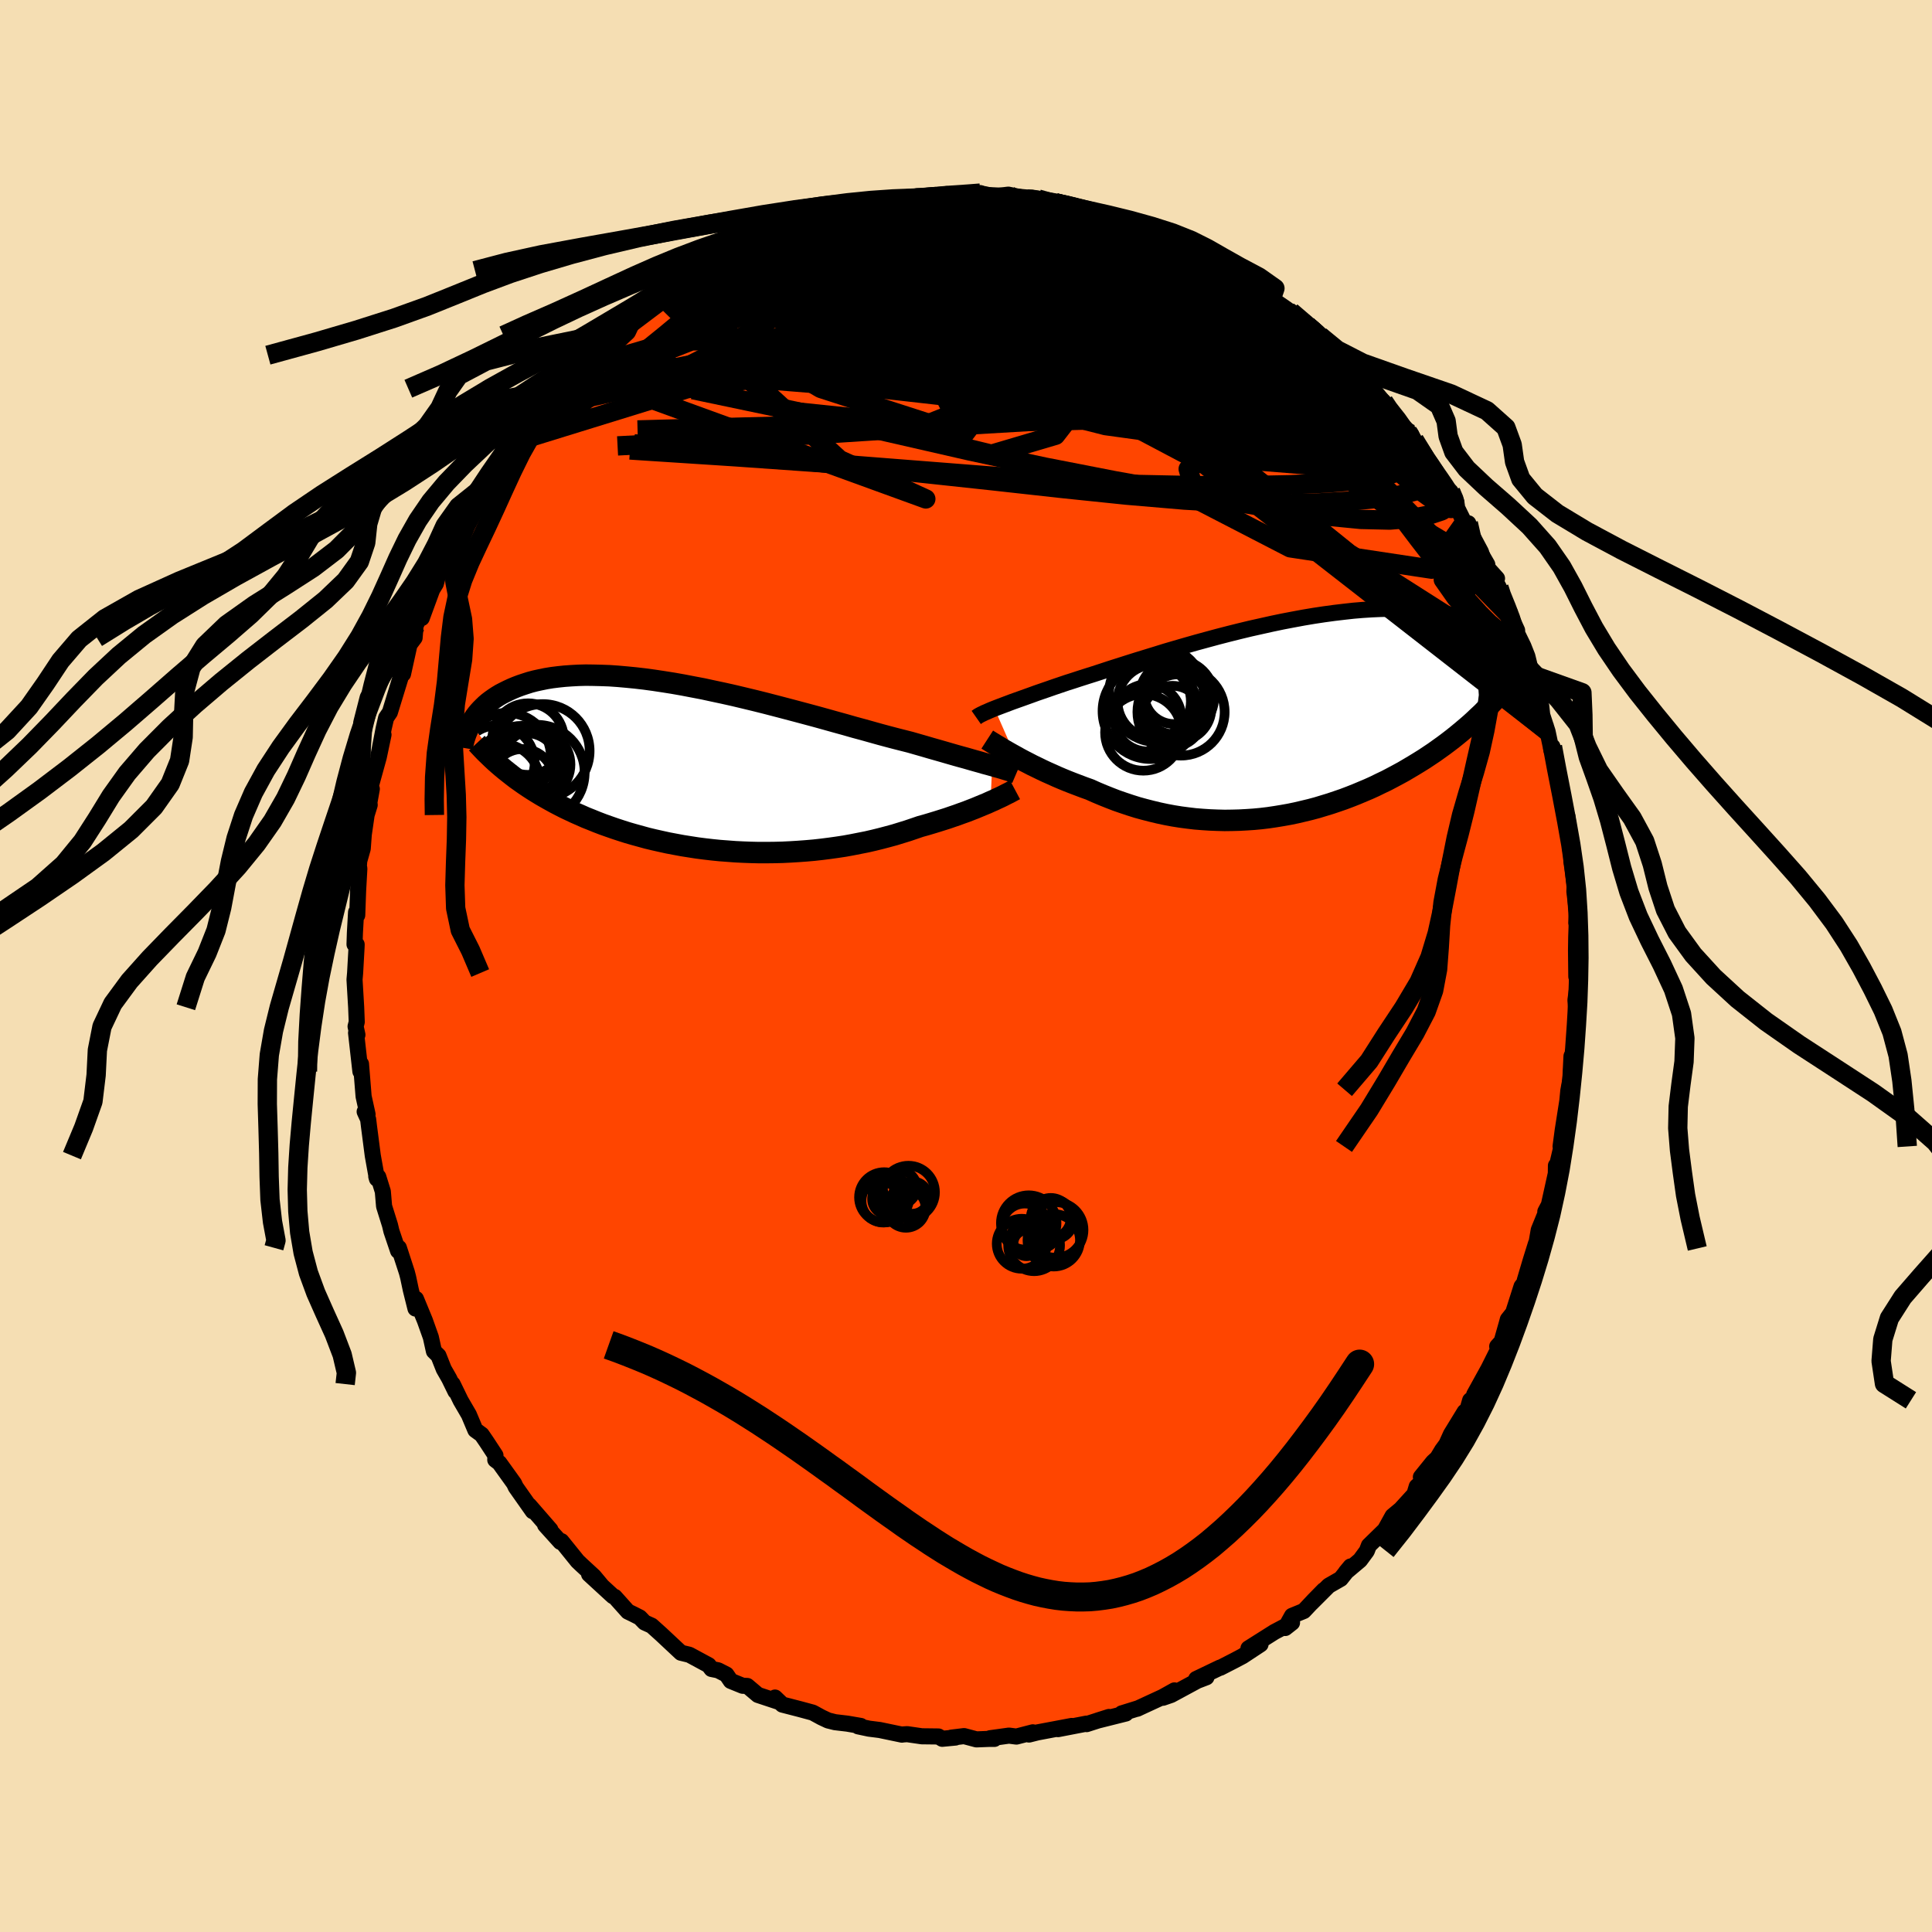 
  <svg viewBox="-100 -100 200 200" xmlns="http://www.w3.org/2000/svg" width="500" height="500" id="face-svg">
    <defs>
      <clipPath id="leftEyeClipPath">
        <polyline points="29.81,-0.2 29.42,-0.31 29,-0.42 28.56,-0.55 28.09,-0.68 27.6,-0.82 27.08,-0.97 26.53,-1.12 25.96,-1.28 25.37,-1.45 24.75,-1.63 24.12,-1.81 23.45,-2 22.77,-2.2 22.07,-2.4 21.34,-2.61 20.63,-2.79 19.88,-2.98 19.08,-3.19 18.26,-3.41 17.4,-3.65 16.51,-3.9 15.58,-4.15 14.64,-4.42 13.66,-4.69 12.66,-4.97 11.65,-5.25 10.61,-5.53 9.56,-5.81 8.5,-6.09 7.43,-6.37 6.35,-6.65 5.27,-6.92 4.19,-7.18 3.1,-7.44 2.03,-7.68 0.95,-7.91 -0.11,-8.14 -1.16,-8.34 -2.2,-8.54 -3.22,-8.72 -4.23,-8.88 -5.22,-9.03 -6.18,-9.16 -7.13,-9.27 -8.05,-9.36 -8.95,-9.44 -9.82,-9.5 -10.66,-9.53 -11.48,-9.55 -12.26,-9.56 -13.02,-9.54 -13.75,-9.5 -14.45,-9.45 -15.12,-9.38 -15.76,-9.3 -16.37,-9.2 -16.96,-9.08 -17.51,-8.96 -18.04,-8.82 -18.54,-8.66 -19.02,-8.5 -19.47,-8.33 -19.9,-8.15 -20.31,-7.96 -20.69,-7.77 -21.06,-7.58 -21.41,-7.37 -21.73,-7.16 -22.04,-6.94 -22.33,-6.72 -22.6,-6.49 -22.85,-6.25 -23.09,-6.01 -23.31,-5.77 -23.51,-5.53 -23.7,-5.28 -23.87,-5.03 -24.03,-4.78 -24.18,-4.53 -20.24,0.56 -19.86,0.86 -19.47,1.16 -19.06,1.45 -18.65,1.74 -18.22,2.03 -17.79,2.31 -17.34,2.59 -16.88,2.87 -16.41,3.14 -15.93,3.41 -15.44,3.68 -14.94,3.94 -14.43,4.2 -13.9,4.45 -13.37,4.7 -12.82,4.94 -12.26,5.19 -11.68,5.42 -11.09,5.66 -10.49,5.89 -9.87,6.11 -9.24,6.33 -8.6,6.54 -7.94,6.75 -7.28,6.94 -6.59,7.13 -5.9,7.32 -5.19,7.49 -4.48,7.65 -3.75,7.81 -3.01,7.95 -2.26,8.09 -1.5,8.21 -0.73,8.33 0.05,8.43 0.83,8.52 1.62,8.6 2.42,8.66 3.22,8.72 4.03,8.76 4.84,8.79 5.65,8.81 6.47,8.81 7.29,8.8 8.1,8.78 8.92,8.74 9.73,8.69 10.55,8.63 11.35,8.56 12.16,8.47 12.95,8.37 13.74,8.26 14.53,8.14 15.3,8 16.06,7.85 16.82,7.7 17.56,7.53 18.29,7.35 19.01,7.16 19.71,6.97 20.39,6.76 21.07,6.55 21.72,6.33 22.36,6.11 22.94,5.95 23.51,5.78 24.07,5.61 24.61,5.44 25.15,5.27 25.67,5.09 26.17,4.92 26.66,4.74 27.14,4.57 27.6,4.39 28.04,4.22 28.47,4.04 28.88,3.87 29.27,3.71 29.64,3.54" />
      </clipPath>
      <clipPath id="rightEyeClipPath">
        <polyline points="-30.17,-0.94 -29.86,-1.06 -29.52,-1.19 -29.15,-1.33 -28.75,-1.48 -28.33,-1.64 -27.88,-1.8 -27.4,-1.97 -26.9,-2.15 -26.37,-2.34 -25.82,-2.54 -25.24,-2.74 -24.63,-2.95 -24,-3.17 -23.35,-3.39 -22.67,-3.62 -22.04,-3.82 -21.37,-4.04 -20.65,-4.27 -19.89,-4.51 -19.09,-4.77 -18.24,-5.05 -17.36,-5.33 -16.45,-5.62 -15.5,-5.92 -14.52,-6.22 -13.51,-6.53 -12.48,-6.85 -11.42,-7.16 -10.35,-7.47 -9.26,-7.78 -8.16,-8.08 -7.05,-8.38 -5.93,-8.67 -4.81,-8.95 -3.69,-9.22 -2.57,-9.47 -1.45,-9.72 -0.35,-9.95 0.75,-10.16 1.83,-10.36 2.9,-10.54 3.96,-10.7 4.99,-10.84 6,-10.96 6.99,-11.07 7.95,-11.15 8.89,-11.21 9.8,-11.25 10.68,-11.27 11.53,-11.27 12.36,-11.26 13.15,-11.22 13.91,-11.16 14.64,-11.08 15.34,-10.99 16.01,-10.88 16.65,-10.75 17.25,-10.61 17.83,-10.45 18.38,-10.28 18.9,-10.1 19.4,-9.91 19.87,-9.71 20.31,-9.5 20.74,-9.29 21.14,-9.07 21.52,-8.85 21.88,-8.61 22.22,-8.37 22.53,-8.12 22.83,-7.86 23.11,-7.6 23.37,-7.34 23.61,-7.07 23.83,-6.8 24.03,-6.52 24.22,-6.25 24.4,-5.97 24.56,-5.69 20.68,-0.86 20.29,-0.46 19.88,-0.08 19.47,0.31 19.05,0.69 18.61,1.07 18.17,1.44 17.72,1.81 17.26,2.18 16.79,2.54 16.31,2.9 15.82,3.25 15.33,3.6 14.82,3.94 14.31,4.28 13.78,4.61 13.24,4.94 12.7,5.26 12.14,5.59 11.57,5.9 10.99,6.21 10.4,6.52 9.79,6.81 9.18,7.11 8.56,7.39 7.92,7.66 7.28,7.93 6.62,8.19 5.96,8.44 5.29,8.67 4.61,8.9 3.92,9.11 3.23,9.32 2.52,9.51 1.81,9.68 1.09,9.85 0.37,10 -0.36,10.13 -1.09,10.25 -1.83,10.36 -2.58,10.45 -3.33,10.52 -4.08,10.57 -4.83,10.61 -5.59,10.63 -6.35,10.64 -7.11,10.62 -7.87,10.59 -8.63,10.54 -9.39,10.48 -10.15,10.39 -10.91,10.29 -11.66,10.17 -12.41,10.03 -13.16,9.87 -13.91,9.69 -14.65,9.5 -15.38,9.3 -16.11,9.07 -16.83,8.83 -17.55,8.58 -18.25,8.31 -18.95,8.03 -19.64,7.74 -20.31,7.44 -20.9,7.23 -21.48,7.01 -22.06,6.79 -22.62,6.57 -23.18,6.34 -23.72,6.11 -24.25,5.87 -24.77,5.64 -25.28,5.4 -25.77,5.16 -26.25,4.93 -26.71,4.69 -27.16,4.46 -27.59,4.23 -28,4" />
      </clipPath>
      <filter id="fuzzy">
        <feTurbulence id="turbulence" baseFrequency="0.05" numOctaves="3" type="noise" result="noise" />
        <feDisplacementMap in="SourceGraphic" in2="noise" scale="2" />
      </filter>
      <linearGradient id="rainbowGradient" x1="0%" y1="0%" x2="100%" y2="0%">
        <stop offset="0%" style="stop-color: rgb(167, 133, 106); stop-opacity: 1" />
        <stop offset="50%" style="stop-color: rgb(233, 236, 239); stop-opacity: 1" />
        <stop offset="100%" style="stop-color: rgb(255, 192, 203); stop-opacity: 1" />
      </linearGradient>
    </defs>
    <rect x="-100" y="-100" width="100%" height="100%" fill="rgb(245, 222, 179)" />
    <polyline id="faceContour" points="63.18,1.1 63.39,1.2 63.3,1.98 63.09,3.54 63.14,4.18 63.2,7.14 63.24,5.42 62.89,9.4 62.68,9.34 62.51,12.81 62.63,11.4 62.35,12.92 62.25,13.96 61.77,17.02 61.55,18.68 61.8,18.01 61.08,21.09 61.07,20.66 61.06,21.48 60.34,24.73 59.97,25.43 60.34,24.76 59.29,27.33 58.96,29.24 59,28.74 58.46,30.47 57.84,32.56 57.91,32.66 57.51,33.17 56.64,35.9 56.09,36.59 56,36.93 55.45,38.87 54.99,39.38 55.28,39.3 54.09,41.68 52.61,44.36 52.59,44.62 52.19,44.96 51.71,46.63 51.62,46.15 50.2,48.47 49.73,49.51 49.29,50.11 48.79,50.94 48.35,51.34 47.09,52.9 47.41,53.22 46.66,53.88 46.42,54.68 45,56.24 44.16,56.94 43.37,58.37 41.71,59.99 41.49,60.56 40.79,61.51 39.32,62.75 39.81,62.16 38.79,63.44 37.55,64.15 35.73,65.97 37.04,64.61 36.03,65.64 34.97,66.77 33.75,67.27 33.05,68.53 33.75,67.98 31.93,68.94 29.24,70.64 30.49,70.22 28.64,71.44 27.83,71.87 26.33,72.64 26.29,72.63 23.83,73.81 24.89,73.63 23.95,73.99 21.23,75.46 20.39,75.75 21.58,74.99 20.36,75.67 17.72,76.89 17.86,76.83 16.12,77.37 16.55,77.38 13.6,78.12 14.8,77.74 12.49,78.48 12.47,78.43 9.52,79 10.94,78.67 7.39,79.34 6.52,79.56 6.92,79.33 5.22,79.77 4.45,79.67 2.5,79.94 2.94,80.01 2.37,80.01 1.08,80.06 -0.2,79.72 -1.52,79.88 -1.09,79.87 -2.46,80 -2.85,79.76 -4.57,79.74 -6.09,79.52 -6.54,79.55 -6.63,79.57 -8.93,79.09 -10.04,78.95 -11.17,78.71 -10.89,78.67 -12.29,78.43 -13.56,78.28 -14.28,78.1 -14.96,77.78 -15.86,77.29 -17.19,76.93 -19.01,76.46 -19.77,75.73 -19.34,76.19 -21.54,75.46 -22.64,74.53 -23.12,74.51 -24.35,74.01 -24.8,73.35 -25.66,72.91 -26.35,72.77 -26.64,72.38 -28.64,71.3 -29.51,71.09 -30.6,70.07 -31.55,69.18 -32.54,68.29 -33.27,67.96 -33.77,67.44 -34.46,67.09 -35,66.83 -36.36,65.31 -36.55,65.23 -39.02,62.96 -37.67,64.2 -38.52,63.18 -39.8,62 -40.21,61.61 -41.88,59.54 -41.99,59.62 -43.57,57.87 -43.02,58.36 -45.22,55.83 -44.85,56.44 -46.61,53.94 -46.78,53.57 -48.31,51.44 -48.73,51.12 -48.71,50.66 -49.64,49.24 -50.14,48.51 -50.79,48.04 -51.46,46.45 -52.31,44.99 -53.14,43.28 -52.85,44.04 -53.51,42.69 -54.06,41.73 -54.61,40.34 -55.08,39.88 -55.4,38.43 -56.02,36.69 -56.94,34.46 -56.99,35.46 -57.47,33.54 -57.75,32.22 -57.88,31.72 -58.71,29.17 -58.8,29.44 -58.79,29.49 -59.48,27.45 -59.63,26.82 -60.24,24.87 -60.37,23.34 -60.84,21.83 -61.05,21.78 -60.98,22.03 -61.41,19.63 -61.8,16.62 -61.89,15.87 -62.25,15.08 -61.95,15.36 -62.36,13.5 -62.63,10.14 -62.69,10.92 -63.14,6.93 -63,7.12 -63.19,6.26 -63.07,5.79 -63.13,4.27 -63.3,1.41 -63.24,0.73 -63.09,-1.94 -63.08,-2.23 -63.3,-2.24 -63.26,-3.44 -63.14,-5.57 -63.02,-5.26 -62.93,-7.78 -62.8,-10.09 -62.85,-10.33 -62.81,-10.88 -62.45,-12.15 -62.34,-13.63 -62.05,-15.63 -61.73,-16.67 -61.76,-16.94 -61.51,-18.33 -61.63,-18.58 -60.79,-21.62 -60.3,-23.94 -60.83,-21.73 -60.29,-24.56 -60.03,-25.69 -59.64,-26.26 -58.44,-30.17 -58.51,-30.79 -58.28,-30.23 -57.61,-33.27 -57.08,-33.98 -56.98,-35.24 -56.33,-36.6 -56.04,-37.06 -56.34,-36.02 -55.26,-38.96 -54.88,-39.58 -54.45,-41.17 -54.43,-40.7 -53.28,-42.85 -52.55,-44.27 -52.82,-44.05 -51.94,-45.86 -52.07,-45.05 -51.55,-46.29 -49.98,-48.85 -48.96,-50.4 -48.42,-51.08 -48.71,-51.04 -47.05,-52.87 -46.97,-53.38 -46.44,-54.33 -45.78,-55.34 -45.02,-56.09 -43.27,-57.93 -42.87,-58.83 -41.81,-59.79 -41.8,-59.76 -40.38,-61.51 -41.18,-61.04 -39.93,-61.83 -38.6,-63.23 -37.26,-64.51 -36.56,-64.96 -36.74,-65.28 -35.99,-65.75 -34.94,-66.37 -34.73,-66.58 -33.9,-67.42 -31.47,-69.43 -31.36,-69.23 -31.12,-69.27 -28.9,-70.92 -28.32,-71.55 -27.53,-71.98 -27.98,-71.6 -25.68,-73.07 -24.59,-73.48 -25.07,-73.27 -23.55,-73.98 -22.35,-74.87 -22.48,-74.56 -20.85,-75.39 -18.13,-76.72 -19.03,-76 -18.12,-76.75 -17.46,-76.47 -15.55,-77.51 -14.53,-77.59 -13.02,-77.93 -12.13,-78.32 -13.14,-78.11 -10.71,-78.82 -10.83,-78.61 -8.06,-79.26 -6.47,-79.27 -6.88,-79.46 -5.96,-79.5 -5.34,-79.56 -4.03,-79.54 -3.91,-79.54 -2.01,-79.91 -1.96,-79.63 0.87,-79.87 1.11,-79.8 1.48,-80.01 2.28,-79.59 4.38,-79.85 6.45,-79.42 6.35,-79.37 6.84,-79.4 7.46,-79.4 9.16,-78.95 8.99,-78.83 9.25,-79.01 10.78,-78.67 12.87,-78.11 13.81,-77.8 14.78,-77.62 14.71,-77.55 17.52,-76.7 16.76,-77.12 17.4,-76.69 17.88,-76.35 21.16,-75.33 21.35,-75.19 22.51,-74.68 24.17,-73.95 24.71,-73.64 25.9,-72.77 26.71,-72.33 27.59,-72.08 27.96,-71.87 28.96,-71.13 30.27,-70.1 29.98,-70.52 31.56,-68.92 31.47,-68.93 33.32,-67.79 34.09,-67.06 33.65,-67.73 35.33,-66.3 36.64,-65.23 36.52,-65.24 38.66,-63.25 39.7,-62.1 38.84,-63.16 40.72,-60.93 41.17,-60.78 40.97,-60.56 43.24,-58.42 44.08,-57.15 43.62,-57.78 44.92,-56.27 46.06,-55.07 46.78,-53.76 47,-53.46 46.41,-54.45 48.34,-51.19 48.02,-51.9 49.29,-49.97 50.17,-49.11 50.76,-48.05 50.84,-47.42 51.6,-45.89 52,-45.83 52.03,-44.9 53.96,-41.57 54.02,-41.17 54.97,-40.12 54.63,-40.2 55.17,-39.18 54.96,-39.28 56.39,-36.17 57.05,-34.75 57.06,-34.42 57.7,-33.11 58.11,-32.07 58.58,-30.15 58.23,-30.85 59.1,-28.73 59.55,-26.9 59.65,-25.98 60.2,-24.29 60.62,-22.3 60.71,-22.71 60.99,-21.15 60.76,-21.92 61.24,-20.13 62.18,-15.32 61.72,-16.84 62.15,-14.88 62.26,-15.47 62.57,-11.97 62.63,-12.33 62.67,-10.84 63.01,-8.4 62.98,-7.71 63.3,-5.09 63.18,-4.46 63.26,-5.51 63.17,-2.99 63.15,-1.6 63.18,1.1 63.39,1.2" fill="rgb(255, 69, 0)" stroke="black" stroke-width="1.667" stroke-linejoin="round" filter="url(#fuzzy)" />
    <g transform="translate(33.12 -25.71)">
      <polyline id="rightCountour" points="-30.17,-0.94 -29.86,-1.06 -29.52,-1.19 -29.15,-1.33 -28.75,-1.48 -28.33,-1.64 -27.88,-1.8 -27.4,-1.97 -26.9,-2.15 -26.37,-2.34 -25.82,-2.54 -25.24,-2.74 -24.63,-2.95 -24,-3.17 -23.35,-3.39 -22.67,-3.62 -22.04,-3.82 -21.37,-4.04 -20.65,-4.27 -19.89,-4.51 -19.09,-4.77 -18.24,-5.05 -17.36,-5.33 -16.45,-5.62 -15.5,-5.92 -14.52,-6.22 -13.51,-6.53 -12.48,-6.85 -11.42,-7.16 -10.35,-7.47 -9.26,-7.78 -8.16,-8.08 -7.05,-8.38 -5.93,-8.67 -4.81,-8.95 -3.69,-9.22 -2.57,-9.47 -1.45,-9.72 -0.35,-9.95 0.75,-10.16 1.83,-10.36 2.9,-10.54 3.96,-10.7 4.99,-10.84 6,-10.96 6.99,-11.07 7.95,-11.15 8.89,-11.21 9.8,-11.25 10.68,-11.27 11.53,-11.27 12.36,-11.26 13.15,-11.22 13.91,-11.16 14.64,-11.08 15.34,-10.99 16.01,-10.88 16.65,-10.75 17.25,-10.61 17.83,-10.45 18.38,-10.28 18.9,-10.1 19.4,-9.91 19.87,-9.71 20.31,-9.5 20.74,-9.29 21.14,-9.07 21.52,-8.85 21.88,-8.61 22.22,-8.37 22.53,-8.12 22.83,-7.86 23.11,-7.6 23.37,-7.34 23.61,-7.07 23.83,-6.8 24.03,-6.52 24.22,-6.25 24.4,-5.97 24.56,-5.69 20.68,-0.86 20.29,-0.46 19.88,-0.08 19.47,0.31 19.05,0.69 18.61,1.07 18.17,1.44 17.72,1.81 17.26,2.18 16.79,2.54 16.31,2.9 15.82,3.25 15.33,3.6 14.82,3.94 14.31,4.28 13.78,4.61 13.24,4.94 12.7,5.26 12.14,5.59 11.57,5.9 10.99,6.21 10.4,6.52 9.79,6.81 9.18,7.11 8.56,7.39 7.92,7.66 7.28,7.93 6.62,8.19 5.96,8.44 5.29,8.67 4.61,8.9 3.92,9.11 3.23,9.32 2.52,9.51 1.81,9.68 1.09,9.85 0.37,10 -0.36,10.13 -1.09,10.25 -1.83,10.36 -2.58,10.45 -3.33,10.52 -4.08,10.57 -4.83,10.61 -5.59,10.63 -6.35,10.64 -7.11,10.62 -7.87,10.59 -8.63,10.54 -9.39,10.48 -10.15,10.39 -10.91,10.29 -11.66,10.17 -12.41,10.03 -13.16,9.87 -13.91,9.69 -14.65,9.5 -15.38,9.3 -16.11,9.07 -16.83,8.83 -17.55,8.58 -18.25,8.31 -18.95,8.03 -19.64,7.74 -20.31,7.44 -20.9,7.23 -21.48,7.01 -22.06,6.79 -22.62,6.57 -23.18,6.34 -23.72,6.11 -24.25,5.87 -24.77,5.64 -25.28,5.4 -25.77,5.16 -26.25,4.93 -26.71,4.69 -27.16,4.46 -27.59,4.23 -28,4" fill="white" stroke="white" stroke-width="0" stroke-linejoin="round" filter="url(#fuzzy)" />
    </g>
    <g transform="translate(-27.1 -20.55)">
      <polyline id="leftCountour" points="29.81,-0.2 29.42,-0.31 29,-0.42 28.56,-0.55 28.09,-0.68 27.6,-0.82 27.08,-0.97 26.53,-1.12 25.96,-1.28 25.37,-1.45 24.75,-1.63 24.12,-1.81 23.45,-2 22.77,-2.2 22.07,-2.4 21.34,-2.61 20.63,-2.79 19.88,-2.98 19.08,-3.19 18.26,-3.41 17.4,-3.65 16.51,-3.9 15.58,-4.15 14.64,-4.42 13.66,-4.69 12.66,-4.97 11.65,-5.25 10.61,-5.53 9.56,-5.81 8.5,-6.09 7.43,-6.37 6.35,-6.65 5.27,-6.92 4.19,-7.18 3.1,-7.44 2.03,-7.68 0.95,-7.91 -0.11,-8.14 -1.16,-8.34 -2.2,-8.54 -3.22,-8.72 -4.23,-8.88 -5.22,-9.03 -6.18,-9.16 -7.13,-9.27 -8.05,-9.36 -8.95,-9.44 -9.82,-9.5 -10.66,-9.53 -11.48,-9.55 -12.26,-9.56 -13.02,-9.54 -13.75,-9.5 -14.45,-9.45 -15.12,-9.38 -15.76,-9.3 -16.37,-9.2 -16.96,-9.08 -17.51,-8.96 -18.04,-8.82 -18.54,-8.66 -19.02,-8.5 -19.47,-8.33 -19.9,-8.15 -20.31,-7.96 -20.69,-7.77 -21.06,-7.58 -21.41,-7.37 -21.73,-7.16 -22.04,-6.94 -22.33,-6.72 -22.6,-6.49 -22.85,-6.25 -23.09,-6.01 -23.31,-5.77 -23.51,-5.53 -23.7,-5.28 -23.87,-5.03 -24.03,-4.78 -24.18,-4.53 -20.24,0.56 -19.86,0.86 -19.47,1.16 -19.06,1.45 -18.65,1.74 -18.22,2.03 -17.79,2.31 -17.34,2.59 -16.88,2.87 -16.41,3.14 -15.93,3.41 -15.44,3.68 -14.94,3.94 -14.43,4.2 -13.9,4.45 -13.37,4.7 -12.82,4.94 -12.26,5.19 -11.68,5.42 -11.09,5.66 -10.49,5.89 -9.87,6.11 -9.24,6.33 -8.6,6.54 -7.94,6.75 -7.28,6.94 -6.59,7.13 -5.9,7.32 -5.19,7.49 -4.48,7.65 -3.75,7.81 -3.01,7.95 -2.26,8.09 -1.5,8.21 -0.73,8.33 0.05,8.43 0.83,8.52 1.62,8.6 2.42,8.66 3.22,8.72 4.03,8.76 4.84,8.79 5.65,8.81 6.47,8.81 7.29,8.8 8.1,8.78 8.92,8.74 9.73,8.69 10.55,8.63 11.35,8.56 12.16,8.47 12.95,8.37 13.74,8.26 14.53,8.14 15.3,8 16.06,7.85 16.82,7.7 17.56,7.53 18.29,7.35 19.01,7.16 19.71,6.97 20.39,6.76 21.07,6.55 21.72,6.33 22.36,6.11 22.94,5.95 23.51,5.78 24.07,5.61 24.61,5.44 25.15,5.27 25.67,5.09 26.17,4.92 26.66,4.74 27.14,4.57 27.6,4.39 28.04,4.22 28.47,4.04 28.88,3.87 29.27,3.71 29.64,3.54" fill="white" stroke="white" stroke-width="0" stroke-linejoin="round" filter="url(#fuzzy)" />
    </g>
    <g transform="translate(33.12 -25.71)">
      <polyline id="rightUpper" points="-32.06,-0.02 -31.96,-0.09 -31.85,-0.17 -31.71,-0.25 -31.56,-0.33 -31.39,-0.41 -31.19,-0.51 -30.97,-0.6 -30.73,-0.71 -30.47,-0.82 -30.17,-0.94 -29.86,-1.06 -29.52,-1.19 -29.15,-1.33 -28.75,-1.48 -28.33,-1.64 -27.88,-1.8 -27.4,-1.97 -26.9,-2.15 -26.37,-2.34 -25.82,-2.54 -25.24,-2.74 -24.63,-2.95 -24,-3.17 -23.35,-3.39 -22.67,-3.62 -22.04,-3.82 -21.37,-4.04 -20.65,-4.27 -19.89,-4.51 -19.09,-4.77 -18.24,-5.05 -17.36,-5.33 -16.45,-5.62 -15.5,-5.92 -14.52,-6.22 -13.51,-6.53 -12.48,-6.85 -11.42,-7.16 -10.35,-7.47 -9.26,-7.78 -8.16,-8.08 -7.05,-8.38 -5.93,-8.67 -4.81,-8.95 -3.69,-9.22 -2.57,-9.47 -1.45,-9.72 -0.35,-9.95 0.75,-10.16 1.83,-10.36 2.9,-10.54 3.96,-10.7 4.99,-10.84 6,-10.96 6.99,-11.07 7.95,-11.15 8.89,-11.21 9.8,-11.25 10.68,-11.27 11.53,-11.27 12.36,-11.26 13.15,-11.22 13.91,-11.16 14.64,-11.08 15.34,-10.99 16.01,-10.88 16.65,-10.75 17.25,-10.61 17.83,-10.45 18.38,-10.28 18.9,-10.1 19.4,-9.91 19.87,-9.71 20.31,-9.5 20.74,-9.29 21.14,-9.07 21.52,-8.85 21.88,-8.61 22.22,-8.37 22.53,-8.12 22.83,-7.86 23.11,-7.6 23.37,-7.34 23.61,-7.07 23.83,-6.8 24.03,-6.52 24.22,-6.25 24.4,-5.97 24.56,-5.69 24.7,-5.41 24.84,-5.13 24.95,-4.85 25.06,-4.57 25.16,-4.29 25.24,-4.02 25.31,-3.74 25.38,-3.47 25.43,-3.2 25.47,-2.93" fill="none" stroke="black" stroke-width="1.667" stroke-linejoin="round" filter="url(#fuzzy)" />
      <polyline id="rightLower" points="-30.92,2.27 -30.75,2.38 -30.54,2.51 -30.31,2.65 -30.05,2.81 -29.76,2.98 -29.46,3.17 -29.12,3.37 -28.77,3.57 -28.4,3.78 -28,4 -27.59,4.23 -27.16,4.46 -26.71,4.69 -26.25,4.93 -25.77,5.16 -25.28,5.4 -24.77,5.64 -24.25,5.87 -23.72,6.11 -23.18,6.34 -22.62,6.57 -22.06,6.79 -21.48,7.01 -20.9,7.23 -20.31,7.44 -19.64,7.74 -18.95,8.03 -18.25,8.31 -17.55,8.58 -16.83,8.83 -16.11,9.07 -15.38,9.3 -14.65,9.5 -13.91,9.69 -13.16,9.87 -12.41,10.03 -11.66,10.17 -10.91,10.29 -10.15,10.39 -9.39,10.48 -8.63,10.54 -7.87,10.59 -7.11,10.62 -6.35,10.64 -5.59,10.63 -4.83,10.61 -4.08,10.57 -3.33,10.52 -2.58,10.45 -1.83,10.36 -1.09,10.25 -0.36,10.13 0.37,10 1.09,9.85 1.81,9.68 2.52,9.51 3.23,9.32 3.92,9.11 4.61,8.9 5.29,8.67 5.96,8.44 6.62,8.19 7.28,7.93 7.92,7.66 8.56,7.39 9.18,7.11 9.79,6.81 10.4,6.52 10.99,6.21 11.57,5.9 12.14,5.59 12.7,5.26 13.24,4.94 13.78,4.61 14.31,4.28 14.82,3.94 15.33,3.6 15.82,3.25 16.31,2.9 16.79,2.54 17.26,2.18 17.72,1.81 18.17,1.44 18.61,1.07 19.05,0.69 19.47,0.31 19.88,-0.08 20.29,-0.46 20.68,-0.86 21.07,-1.25 21.45,-1.65 21.81,-2.05 22.17,-2.46 22.52,-2.86 22.86,-3.27 23.2,-3.69 23.52,-4.1 23.84,-4.52 24.14,-4.94" fill="none" stroke="black" stroke-width="2.222" stroke-linejoin="round" filter="url(#fuzzy)" />
      <circle r="3.086" cx="-11.576" cy="-2.421" stroke="black" fill="none" stroke-width="1.0" filter="url(#fuzzy)" clip-path="url(#rightEyeClipPath)" /><circle r="3.466" cx="-11.176" cy="-1.016" stroke="black" fill="none" stroke-width="1.0" filter="url(#fuzzy)" clip-path="url(#rightEyeClipPath)" /><circle r="3.796" cx="-13.636" cy="-1.686" stroke="black" fill="none" stroke-width="1.0" filter="url(#fuzzy)" clip-path="url(#rightEyeClipPath)" /><circle r="3.962" cx="-14.761" cy="1.529" stroke="black" fill="none" stroke-width="1.0" filter="url(#fuzzy)" clip-path="url(#rightEyeClipPath)" /><circle r="3.876" cx="-11.306" cy="-2.106" stroke="black" fill="none" stroke-width="1.0" filter="url(#fuzzy)" clip-path="url(#rightEyeClipPath)" /><circle r="4.958" cx="-14.026" cy="-0.676" stroke="black" fill="none" stroke-width="1.0" filter="url(#fuzzy)" clip-path="url(#rightEyeClipPath)" /><circle r="4.516" cx="-10.861" cy="-0.586" stroke="black" fill="none" stroke-width="1.0" filter="url(#fuzzy)" clip-path="url(#rightEyeClipPath)" /><circle r="3.156" cx="-11.751" cy="-0.141" stroke="black" fill="none" stroke-width="1.0" filter="url(#fuzzy)" clip-path="url(#rightEyeClipPath)" /><circle r="3.48" cx="-14.306" cy="0.019" stroke="black" fill="none" stroke-width="1.0" filter="url(#fuzzy)" clip-path="url(#rightEyeClipPath)" /><circle r="4.956" cx="-13.366" cy="-2.431" stroke="black" fill="none" stroke-width="1.0" filter="url(#fuzzy)" clip-path="url(#rightEyeClipPath)" />
      </g>
    <g transform="translate(-27.1 -20.55)">
      <polyline id="leftUpper" points="32.32,0.59 32.18,0.53 32.02,0.46 31.83,0.4 31.62,0.33 31.38,0.26 31.12,0.18 30.83,0.09 30.52,0 30.18,-0.09 29.81,-0.2 29.42,-0.31 29,-0.42 28.56,-0.55 28.09,-0.68 27.6,-0.82 27.08,-0.97 26.53,-1.12 25.96,-1.28 25.37,-1.45 24.75,-1.63 24.12,-1.81 23.45,-2 22.77,-2.2 22.07,-2.4 21.34,-2.61 20.63,-2.79 19.88,-2.98 19.08,-3.19 18.26,-3.41 17.4,-3.65 16.51,-3.9 15.58,-4.15 14.64,-4.42 13.66,-4.69 12.66,-4.97 11.65,-5.25 10.61,-5.53 9.56,-5.81 8.5,-6.09 7.43,-6.37 6.35,-6.65 5.27,-6.92 4.19,-7.18 3.1,-7.44 2.03,-7.68 0.95,-7.91 -0.11,-8.14 -1.16,-8.34 -2.2,-8.54 -3.22,-8.72 -4.23,-8.88 -5.22,-9.03 -6.18,-9.16 -7.13,-9.27 -8.05,-9.36 -8.95,-9.44 -9.82,-9.5 -10.66,-9.53 -11.48,-9.55 -12.26,-9.56 -13.02,-9.54 -13.75,-9.5 -14.45,-9.45 -15.12,-9.38 -15.76,-9.3 -16.37,-9.2 -16.96,-9.08 -17.51,-8.96 -18.04,-8.82 -18.54,-8.66 -19.02,-8.5 -19.47,-8.33 -19.9,-8.15 -20.31,-7.96 -20.69,-7.77 -21.06,-7.58 -21.41,-7.37 -21.73,-7.16 -22.04,-6.94 -22.33,-6.72 -22.6,-6.49 -22.85,-6.25 -23.09,-6.01 -23.31,-5.77 -23.51,-5.53 -23.7,-5.28 -23.87,-5.03 -24.03,-4.78 -24.18,-4.53 -24.32,-4.28 -24.44,-4.02 -24.55,-3.77 -24.65,-3.52 -24.74,-3.27 -24.82,-3.02 -24.89,-2.78 -24.95,-2.53 -25,-2.29 -25.04,-2.05" fill="none" stroke="black" stroke-width="2.222" stroke-linejoin="round" filter="url(#fuzzy)" />
      <polyline id="leftLower" points="32.17,2.3 32.02,2.38 31.85,2.47 31.65,2.58 31.43,2.69 31.19,2.81 30.92,2.95 30.63,3.09 30.32,3.23 29.99,3.39 29.64,3.54 29.27,3.71 28.88,3.87 28.47,4.04 28.04,4.22 27.6,4.39 27.14,4.57 26.66,4.74 26.17,4.92 25.67,5.09 25.15,5.27 24.61,5.44 24.07,5.61 23.51,5.78 22.94,5.95 22.36,6.11 21.72,6.33 21.07,6.55 20.39,6.76 19.71,6.97 19.01,7.16 18.29,7.35 17.56,7.53 16.82,7.7 16.06,7.85 15.3,8 14.53,8.14 13.74,8.26 12.95,8.37 12.16,8.47 11.35,8.56 10.55,8.63 9.73,8.69 8.92,8.74 8.1,8.78 7.29,8.8 6.47,8.81 5.65,8.81 4.84,8.79 4.03,8.76 3.22,8.72 2.42,8.66 1.62,8.6 0.83,8.52 0.05,8.43 -0.73,8.33 -1.5,8.21 -2.26,8.09 -3.01,7.95 -3.75,7.81 -4.48,7.65 -5.19,7.49 -5.9,7.32 -6.59,7.13 -7.28,6.94 -7.94,6.75 -8.6,6.54 -9.24,6.33 -9.87,6.11 -10.49,5.89 -11.09,5.66 -11.68,5.42 -12.26,5.19 -12.82,4.94 -13.37,4.7 -13.9,4.45 -14.43,4.2 -14.94,3.94 -15.44,3.68 -15.93,3.41 -16.41,3.14 -16.88,2.87 -17.34,2.59 -17.79,2.31 -18.22,2.03 -18.65,1.74 -19.06,1.45 -19.47,1.16 -19.86,0.86 -20.24,0.56 -20.62,0.26 -20.98,-0.04 -21.33,-0.34 -21.68,-0.65 -22.01,-0.96 -22.33,-1.27 -22.65,-1.58 -22.95,-1.89 -23.25,-2.21 -23.54,-2.52" fill="none" stroke="black" stroke-width="2.222" stroke-linejoin="round" filter="url(#fuzzy)" />
      <circle r="3.23" cx="-18.803" cy="1.316" stroke="black" fill="none" stroke-width="1.0" filter="url(#fuzzy)" clip-path="url(#leftEyeClipPath)" /><circle r="3.36" cx="-18.418" cy="-0.204" stroke="black" fill="none" stroke-width="1.0" filter="url(#fuzzy)" clip-path="url(#leftEyeClipPath)" /><circle r="3.86" cx="-21.408" cy="-0.504" stroke="black" fill="none" stroke-width="1.0" filter="url(#fuzzy)" clip-path="url(#leftEyeClipPath)" /><circle r="4.564" cx="-20.438" cy="-1.094" stroke="black" fill="none" stroke-width="1.0" filter="url(#fuzzy)" clip-path="url(#leftEyeClipPath)" /><circle r="4.85" cx="-16.713" cy="-1.714" stroke="black" fill="none" stroke-width="1.0" filter="url(#fuzzy)" clip-path="url(#leftEyeClipPath)" /><circle r="4.102" cx="-21.078" cy="1.616" stroke="black" fill="none" stroke-width="1.0" filter="url(#fuzzy)" clip-path="url(#leftEyeClipPath)" /><circle r="4.442" cx="-18.893" cy="0.131" stroke="black" fill="none" stroke-width="1.0" filter="url(#fuzzy)" clip-path="url(#leftEyeClipPath)" /><circle r="3.704" cx="-18.233" cy="-2.939" stroke="black" fill="none" stroke-width="1.0" filter="url(#fuzzy)" clip-path="url(#leftEyeClipPath)" /><circle r="3.602" cx="-17.448" cy="-0.314" stroke="black" fill="none" stroke-width="1.0" filter="url(#fuzzy)" clip-path="url(#leftEyeClipPath)" /><circle r="4.942" cx="-17.318" cy="0.526" stroke="black" fill="none" stroke-width="1.0" filter="url(#fuzzy)" clip-path="url(#leftEyeClipPath)" />
    </g>
    <g id="hairs">
      <polyline points="50.17,-49.11 50.52,-48.3 50.61,-47.76 50.51,-47.46 50.2,-47.36 49.64,-47.49 48.76,-47.96 47.46,-48.9 45.66,-50.43 43.31,-52.55 40.4,-55.22 36.9,-58.37 32.77,-62.04 27.97,-66.32 22.55,-71.35" fill="none" stroke="rgb(0, 0, 0)" stroke-width="2" stroke-linejoin="round" filter="url(#fuzzy)" /><polyline points="9.25,-79.01 10.79,-78.64 12.16,-78.27 13.24,-77.98 14.07,-77.74 14.71,-77.53 15.18,-77.35 15.49,-77.18 15.65,-77.02 15.68,-76.85 15.55,-76.69 15.2,-76.55 14.56,-76.46 13.57,-76.42 12.2,-76.44 10.44,-76.55 8.3,-76.76 5.79,-77.07 2.95,-77.48 -0.21,-77.97 -3.73,-78.54" fill="none" stroke="rgb(0, 0, 0)" stroke-width="2" stroke-linejoin="round" filter="url(#fuzzy)" /><polyline points="-27.53,-71.98 -27.04,-72.12 -25.75,-72.6 -24.27,-73.02 -22.66,-73.38 -20.87,-73.72 -18.88,-74.05 -16.69,-74.38 -14.36,-74.69 -11.93,-74.96 -9.45,-75.19 -6.92,-75.38 -4.37,-75.54 -1.8,-75.71 0.73,-75.88 3.16,-76.05 5.44,-76.22 7.53,-76.4 9.44,-76.59 11.23,-76.8 13.02,-76.98 15.02,-77.02" fill="none" stroke="rgb(0, 0, 0)" stroke-width="2" stroke-linejoin="round" filter="url(#fuzzy)" /><polyline points="-27.98,-71.6 -26.29,-72.61 -25.31,-73.14 -24.6,-73.5 -23.94,-73.82 -23.3,-74.11 -22.7,-74.35 -22.18,-74.52 -21.79,-74.58 -21.56,-74.51 -21.51,-74.31 -21.63,-73.97 -21.94,-73.49 -22.46,-72.87 -23.21,-72.09 -24.22,-71.16 -25.51,-70.04 -27.07,-68.72 -28.93,-67.16 -31.12,-65.34 -33.7,-63.25 -36.66,-60.9 -39.96,-58.34 -43.47,-55.63" fill="none" stroke="rgb(0, 0, 0)" stroke-width="2" stroke-linejoin="round" filter="url(#fuzzy)" /><polyline points="-3.91,-79.54 -2.44,-79.7 -1.03,-79.68 0.43,-79.61 1.87,-79.51 3.32,-79.37 4.82,-79.2 6.3,-79.02 7.69,-78.84 8.92,-78.68 9.97,-78.53 10.84,-78.4 11.55,-78.28 12.07,-78.2 12.37,-78.16 12.39,-78.19 12,-78.31 10.98,-78.59" fill="none" stroke="rgb(0, 0, 0)" stroke-width="2" stroke-linejoin="round" filter="url(#fuzzy)" /><polyline points="9.25,-79.01 10.91,-78.53 12.65,-77.86 14.34,-77.07 16.03,-76.17 17.76,-75.17 19.57,-74.05 21.48,-72.82 23.51,-71.48 25.67,-70.06 27.91,-68.57 30.18,-67.06 32.4,-65.56 34.55,-64.08 36.6,-62.62 38.54,-61.19 40.33,-59.86 41.86,-58.78 42.98,-58.06" fill="none" stroke="rgb(0, 0, 0)" stroke-width="2" stroke-linejoin="round" filter="url(#fuzzy)" /><polyline points="52.03,-44.9 53.15,-42.8 53.4,-42.02 53.06,-41.95 52.26,-42.33 51.06,-42.99 49.48,-43.89 47.47,-45.09 44.99,-46.7 41.99,-48.79 38.45,-51.44 34.35,-54.66 29.68,-58.46 24.44,-62.84 18.64,-67.8 12.15,-73.39" fill="none" stroke="rgb(0, 0, 0)" stroke-width="2" stroke-linejoin="round" filter="url(#fuzzy)" /><polyline points="1.11,-79.8 1.87,-79.74 3.43,-79.38 5.47,-78.83 7.66,-78.14 9.89,-77.35 12.16,-76.45 14.52,-75.47 16.98,-74.42 19.51,-73.33 22.09,-72.26 24.66,-71.23 27.17,-70.26 29.51,-69.36 31.66,-68.45" fill="none" stroke="rgb(0, 0, 0)" stroke-width="2" stroke-linejoin="round" filter="url(#fuzzy)" /><polyline points="14.71,-77.55 16.35,-77.08 17.14,-76.82 17.94,-76.5 18.95,-76.09 20.05,-75.64 21.12,-75.2 22.08,-74.78 22.87,-74.4 23.48,-74.07 23.91,-73.81 24.14,-73.62 24.17,-73.5 23.98,-73.46 23.57,-73.5 22.9,-73.62 21.98,-73.83 20.8,-74.13 19.39,-74.54 17.76,-75.06 15.9,-75.7 13.78,-76.48 11.42,-77.36 8.93,-78.32" fill="none" stroke="rgb(0, 0, 0)" stroke-width="2" stroke-linejoin="round" filter="url(#fuzzy)" /><polyline points="8.99,-78.83 9.71,-78.81 10.96,-78.55 12.26,-78.22 13.43,-77.91 14.44,-77.63 15.31,-77.38 16.06,-77.14 16.73,-76.91 17.33,-76.68 17.86,-76.46 18.28,-76.25 18.57,-76.06 18.67,-75.93 18.55,-75.85 18.19,-75.83 17.58,-75.9 16.71,-76.06 15.55,-76.31 14.06,-76.65 12.19,-77.09 9.87,-77.63 7.1,-78.28 4.07,-79.03" fill="none" stroke="rgb(0, 0, 0)" stroke-width="2" stroke-linejoin="round" filter="url(#fuzzy)" /><polyline points="-8.06,-79.26 -7.05,-79.32 -6.35,-79.39 -5.57,-79.46 -4.67,-79.52 -3.71,-79.57 -2.74,-79.63 -1.82,-79.69 -1.01,-79.74 -0.38,-79.77 0,-79.78 0.08,-79.77 -0.15,-79.72 -0.68,-79.66 -1.56,-79.59 -2.86,-79.53 -4.65,-79.49" fill="none" stroke="rgb(0, 0, 0)" stroke-width="2" stroke-linejoin="round" filter="url(#fuzzy)" /><polyline points="-13.14,-78.11 -11.4,-78.54 -9.92,-78.81 -8.47,-79.04 -7.19,-79.22 -6.13,-79.37 -5.25,-79.47 -4.52,-79.55 -3.92,-79.6 -3.47,-79.63 -3.2,-79.65 -3.15,-79.65 -3.36,-79.63 -3.9,-79.58 -4.78,-79.5 -6.05,-79.37" fill="none" stroke="rgb(0, 0, 0)" stroke-width="2" stroke-linejoin="round" filter="url(#fuzzy)" /><polyline points="-1.96,-79.63 0.02,-79.7 1.39,-79.54 2.83,-79.2 4.57,-78.7 6.53,-78.08 8.59,-77.36 10.67,-76.58 12.73,-75.74 14.79,-74.86 16.87,-73.95 18.99,-73.01 21.16,-72.07 23.37,-71.12 25.59,-70.17 27.74,-69.24 29.75,-68.38 31.53,-67.65 33.05,-67.08 34.35,-66.62" fill="none" stroke="rgb(0, 0, 0)" stroke-width="2" stroke-linejoin="round" filter="url(#fuzzy)" /><polyline points="24.17,-73.95 24.89,-73.49 25.79,-72.93 26.69,-72.4 27.52,-71.93 28.26,-71.49 28.89,-71.09 29.38,-70.76 29.68,-70.52 29.76,-70.41 29.59,-70.45 29.11,-70.7 28.26,-71.22 26.95,-72.05 25.11,-73.19" fill="none" stroke="rgb(0, 0, 0)" stroke-width="2" stroke-linejoin="round" filter="url(#fuzzy)" /><polyline points="35.33,-66.3 36.19,-65.54 36.81,-64.89 37.23,-64.32 37.36,-63.96 37.13,-63.84 36.55,-63.92 35.64,-64.19 34.34,-64.65 32.61,-65.35 30.41,-66.34 27.71,-67.64 24.54,-69.27 20.86,-71.24 16.6,-73.57 11.72,-76.3" fill="none" stroke="rgb(0, 0, 0)" stroke-width="2" stroke-linejoin="round" filter="url(#fuzzy)" /><polyline points="-25.07,-73.27 -23.72,-73.93 -22.48,-74.47 -21.13,-74.96 -19.63,-75.44 -18.07,-75.89 -16.51,-76.29 -14.93,-76.65 -13.31,-77.01 -11.66,-77.35 -10.02,-77.69 -8.42,-78.01 -6.9,-78.31 -5.46,-78.57 -4.12,-78.82 -2.9,-79.04 -1.85,-79.25 -1.06,-79.43 -0.56,-79.58 -0.31,-79.69 -0.25,-79.76 -0.54,-79.75" fill="none" stroke="rgb(0, 0, 0)" stroke-width="2" stroke-linejoin="round" filter="url(#fuzzy)" /><polyline points="55.17,-39.18 55.42,-38.41 55.95,-37.1 56.37,-36 56.62,-35.2 56.71,-34.64 56.66,-34.28 56.46,-34.12 56.12,-34.13 55.63,-34.34 54.97,-34.78 54.14,-35.48 53.12,-36.5 51.88,-37.87 50.43,-39.62 48.76,-41.73 46.86,-44.19 44.74,-46.99 42.4,-50.14 39.8,-53.71 36.94,-57.76 33.8,-62.27 30.41,-67.13" fill="none" stroke="rgb(0, 0, 0)" stroke-width="2" stroke-linejoin="round" filter="url(#fuzzy)" /><polyline points="26.71,-72.33 27.34,-72.09 27.75,-71.76 27.96,-71.4 27.92,-71.07 27.58,-70.8 26.95,-70.6 25.99,-70.5 24.66,-70.5 22.91,-70.61 20.69,-70.83 18,-71.13 14.82,-71.52 11.17,-72.02 6.99,-72.66 2.18,-73.47 -3.42,-74.46 -9.91,-75.54" fill="none" stroke="rgb(0, 0, 0)" stroke-width="2" stroke-linejoin="round" filter="url(#fuzzy)" /><polyline points="26.71,-72.33 27.34,-72.07 27.77,-71.71 28.01,-71.29 28.01,-70.86 27.73,-70.45 27.18,-70.08 26.33,-69.75 25.17,-69.47 23.67,-69.25 21.81,-69.06 19.55,-68.9 16.88,-68.75 13.79,-68.63 10.24,-68.57 6.19,-68.6 1.62,-68.74 -3.51,-68.98 -9.17,-69.32 -15.28,-69.77 -21.82,-70.34" fill="none" stroke="rgb(0, 0, 0)" stroke-width="2" stroke-linejoin="round" filter="url(#fuzzy)" /><polyline points="-13.02,-77.93 -12.54,-78.17 -12.02,-78.35 -11.2,-78.55 -10.24,-78.75 -9.32,-78.91 -8.6,-79 -8.17,-79.03 -8.01,-78.98 -8.1,-78.87 -8.4,-78.69 -8.93,-78.43 -9.72,-78.09 -10.83,-77.65 -12.31,-77.1 -14.2,-76.44 -16.51,-75.68 -19.18,-74.85 -22.15,-73.99" fill="none" stroke="rgb(0, 0, 0)" stroke-width="2" stroke-linejoin="round" filter="url(#fuzzy)" /><polyline points="-14.53,-77.59 -13.3,-77.86 -12.28,-78.02 -11.1,-78.1 -9.59,-78.14 -7.79,-78.15 -5.84,-78.1 -3.84,-78 -1.86,-77.85 0.1,-77.66 2.07,-77.44 4.08,-77.2 6.11,-76.96 8.17,-76.72 10.2,-76.47 12.16,-76.23 14,-76 15.68,-75.8 17.16,-75.64 18.43,-75.54 19.46,-75.49 20.27,-75.46" fill="none" stroke="rgb(0, 0, 0)" stroke-width="2" stroke-linejoin="round" filter="url(#fuzzy)" /><polyline points="35.33,-66.3 36.3,-65.46 37.21,-64.6 38.12,-63.7 38.95,-62.87 39.69,-62.11 40.37,-61.39 41.01,-60.7 41.61,-60.04 42.14,-59.44 42.57,-58.92 42.88,-58.53 43.03,-58.29 43,-58.23 42.77,-58.36 42.33,-58.68 41.69,-59.19 40.87,-59.86 39.86,-60.71 38.67,-61.75 37.24,-63.04 35.57,-64.61 33.67,-66.46 31.55,-68.57" fill="none" stroke="rgb(0, 0, 0)" stroke-width="2" stroke-linejoin="round" filter="url(#fuzzy)" /><polyline points="9.25,-79.01 10.8,-78.63 12.26,-78.25 13.45,-77.92 14.42,-77.65 15.21,-77.42 15.81,-77.24 16.2,-77.09 16.38,-76.99 16.35,-76.93 16.08,-76.94 15.52,-77.02 14.61,-77.21 13.28,-77.54 11.44,-78.02 9.09,-78.65" fill="none" stroke="rgb(0, 0, 0)" stroke-width="2" stroke-linejoin="round" filter="url(#fuzzy)" /><polyline points="21.16,-75.33 21.68,-75.06 22.56,-74.64 23.47,-74.18 24.28,-73.73 24.92,-73.35 25.38,-73.04 25.64,-72.81 25.7,-72.64 25.53,-72.54 25.15,-72.51 24.54,-72.55 23.71,-72.67 22.64,-72.91 21.31,-73.26 19.68,-73.75 17.69,-74.39 15.26,-75.16 12.32,-76.08 8.84,-77.16 5.01,-78.42" fill="none" stroke="rgb(0, 0, 0)" stroke-width="2" stroke-linejoin="round" filter="url(#fuzzy)" /><polyline points="-31.36,-69.23 -30.54,-69.74 -29.26,-70.58 -27.98,-71.38 -26.72,-72.09 -25.46,-72.75 -24.18,-73.4 -22.91,-74.02 -21.7,-74.6 -20.59,-75.14 -19.62,-75.61 -18.87,-75.99 -18.38,-76.27 -18.2,-76.42 -18.28,-76.45 -18.44,-76.44" fill="none" stroke="rgb(0, 0, 0)" stroke-width="2" stroke-linejoin="round" filter="url(#fuzzy)" /><polyline points="33.65,-67.73 35.05,-66.53 36.13,-65.58 37.07,-64.71 37.89,-63.92 38.58,-63.23 39.14,-62.65 39.58,-62.15 39.93,-61.71 40.18,-61.34 40.31,-61.07 40.29,-60.93 40.1,-60.95 39.7,-61.14 39.08,-61.53 38.21,-62.12 37.08,-62.93 35.68,-63.96 34,-65.22 32.02,-66.73 29.71,-68.49 27.06,-70.54 24.11,-72.85" fill="none" stroke="rgb(0, 0, 0)" stroke-width="2" stroke-linejoin="round" filter="url(#fuzzy)" /><polyline points="33.32,-67.79 33.81,-67.4 34.33,-67.03 34.98,-66.5 35.65,-65.89 36.21,-65.32 36.59,-64.84 36.74,-64.51 36.64,-64.34 36.3,-64.31 35.73,-64.43 34.94,-64.68 33.92,-65.08 32.62,-65.65 31,-66.44 29,-67.46 26.59,-68.73 23.7,-70.28 20.33,-72.13 16.6,-74.23 12.78,-76.49" fill="none" stroke="rgb(0, 0, 0)" stroke-width="2" stroke-linejoin="round" filter="url(#fuzzy)" /><polyline points="31.47,-68.93 32.87,-67.98 33.88,-67.19 34.88,-66.32 36.01,-65.26 37.24,-64.05 38.52,-62.76 39.76,-61.46 40.93,-60.23 41.99,-59.09 42.92,-58.07 43.74,-57.17 44.45,-56.4 45.04,-55.76 45.5,-55.29 45.82,-54.99 45.94,-54.94 45.73,-55.3" fill="none" stroke="rgb(0, 0, 0)" stroke-width="2" stroke-linejoin="round" filter="url(#fuzzy)" /><polyline points="-25.68,-73.07 -24.84,-73.32 -23.79,-73.55 -22.32,-73.87 -20.48,-74.21 -18.33,-74.55 -15.96,-74.87 -13.42,-75.13 -10.79,-75.34 -8.07,-75.5 -5.26,-75.64 -2.38,-75.77 0.5,-75.9 3.31,-76.04 5.97,-76.18 8.42,-76.32 10.66,-76.49 12.71,-76.69 14.69,-76.92" fill="none" stroke="rgb(0, 0, 0)" stroke-width="2" stroke-linejoin="round" filter="url(#fuzzy)" /><polyline points="46.41,-54.45 47.62,-52.46 48.37,-51.36 49.01,-50.45 49.56,-49.64 49.97,-48.97 50.22,-48.46 50.31,-48.12 50.27,-47.95 50.08,-47.99 49.7,-48.29 49.09,-48.95 48.21,-50.01 47.04,-51.5 45.59,-53.38 43.85,-55.64 41.74,-58.35 39.22,-61.63" fill="none" stroke="rgb(0, 0, 0)" stroke-width="2" stroke-linejoin="round" filter="url(#fuzzy)" /><polyline points="6.35,-79.37 6.9,-79.36 7.55,-79.26 8.12,-79.12 8.61,-78.97 9.07,-78.8 9.49,-78.61 9.8,-78.4 9.9,-78.18 9.71,-77.97 9.19,-77.76 8.36,-77.57 7.21,-77.38 5.75,-77.17 3.98,-76.95 1.86,-76.7 -0.69,-76.45 -3.68,-76.21 -7.09,-76.03 -10.89,-75.92 -15.2,-75.85" fill="none" stroke="rgb(0, 0, 0)" stroke-width="2" stroke-linejoin="round" filter="url(#fuzzy)" /><polyline points="43.24,-58.42 43.73,-57.69 44.15,-57.15 44.64,-56.53 45.06,-55.93 45.31,-55.49 45.37,-55.23 45.25,-55.13 44.99,-55.16 44.58,-55.33 43.99,-55.68 43.18,-56.24 42.09,-57.05 40.7,-58.14 38.99,-59.53 36.93,-61.24 34.52,-63.28 31.71,-65.68 28.47,-68.5 24.86,-71.75" fill="none" stroke="rgb(0, 0, 0)" stroke-width="2" stroke-linejoin="round" filter="url(#fuzzy)" /><polyline points="-19.03,-76 -18.1,-76.48 -16.9,-76.84 -15.52,-77.22 -14.14,-77.57 -12.85,-77.89 -11.66,-78.18 -10.52,-78.45 -9.41,-78.69 -8.31,-78.91 -7.29,-79.11 -6.43,-79.27 -5.78,-79.39 -5.34,-79.47 -5.11,-79.51 -5.06,-79.52 -5.18,-79.5 -5.52,-79.45 -6.18,-79.35 -7.34,-79.17 -9.05,-78.94" fill="none" stroke="rgb(0, 0, 0)" stroke-width="2" stroke-linejoin="round" filter="url(#fuzzy)" /><polyline points="38.84,-63.16 39.87,-61.72 39.89,-60.89 39.29,-60.14 38.12,-59.42 36.31,-58.77 33.82,-58.2 30.6,-57.69 26.63,-57.25 21.89,-56.88 16.37,-56.62 10.08,-56.45 3.02,-56.32 -4.82,-56.19 -13.53,-56.03 -23.22,-55.79 -34,-55.49" fill="none" stroke="rgb(0, 0, 0)" stroke-width="2" stroke-linejoin="round" filter="url(#fuzzy)" /><polyline points="14.71,-77.55 16.2,-77.07 16.55,-76.79 16.59,-76.4 16.53,-75.88 16.26,-75.24 15.63,-74.53 14.55,-73.75 12.96,-72.92 10.85,-72.05 8.21,-71.13 5.02,-70.18 1.25,-69.16 -3.14,-68.04 -8.15,-66.8 -13.78,-65.45 -20,-64.04 -26.74,-62.6 -34.05,-61.12" fill="none" stroke="rgb(0, 0, 0)" stroke-width="2" stroke-linejoin="round" filter="url(#fuzzy)" /><polyline points="7.46,-79.4 8.51,-79.1 9.11,-78.94 9.77,-78.79 10.53,-78.6 11.27,-78.38 11.83,-78.16 12.14,-77.98 12.16,-77.82 11.89,-77.69 11.37,-77.59 10.6,-77.49 9.58,-77.4 8.28,-77.32 6.6,-77.26 4.45,-77.22 1.75,-77.22 -1.44,-77.28 -5,-77.41 -8.8,-77.65" fill="none" stroke="rgb(0, 0, 0)" stroke-width="2" stroke-linejoin="round" filter="url(#fuzzy)" /><polyline points="48.34,-51.19 48.29,-51.14 48.22,-50.47 47.7,-49.78 46.59,-49.19 44.9,-48.75 42.65,-48.41 39.86,-48.14 36.51,-47.94 32.54,-47.85 27.93,-47.93 22.62,-48.23 16.63,-48.74 9.96,-49.43 2.64,-50.24 -5.37,-51.1 -14.15,-52.02 -23.79,-53.01 -34.38,-54.06" fill="none" stroke="rgb(0, 0, 0)" stroke-width="2" stroke-linejoin="round" filter="url(#fuzzy)" /><polyline points="26.71,-72.33 27.34,-72.06 27.75,-71.66 27.96,-71.18 27.94,-70.66 27.64,-70.14 27.09,-69.61 26.25,-69.09 25.11,-68.58 23.65,-68.07 21.85,-67.55 19.68,-67 17.14,-66.42 14.2,-65.81 10.84,-65.21 7.04,-64.65 2.8,-64.15 -1.91,-63.7 -7.1,-63.25 -12.83,-62.74 -19.13,-62.16 -26.02,-61.57 -33.31,-61.21" fill="none" stroke="rgb(0, 0, 0)" stroke-width="2" stroke-linejoin="round" filter="url(#fuzzy)" /><polyline points="47,-53.46 46.84,-53.34 46.66,-52.56 46.02,-51.8 44.82,-51.16 43,-50.65 40.5,-50.26 37.32,-49.99 33.45,-49.82 28.9,-49.73 23.7,-49.73 17.81,-49.85 11.18,-50.15 3.75,-50.63 -4.55,-51.28 -13.75,-52 -23.86,-52.71 -34.79,-53.42" fill="none" stroke="rgb(0, 0, 0)" stroke-width="2" stroke-linejoin="round" filter="url(#fuzzy)" /><polyline points="22.51,-74.68 23.78,-74.08 24.79,-73.52 25.69,-73 26.51,-72.54 27.24,-72.13 27.87,-71.75 28.37,-71.4 28.74,-71.11 28.94,-70.89 28.95,-70.76 28.73,-70.76 28.26,-70.9 27.51,-71.2 26.47,-71.65 25.18,-72.25 23.64,-72.98 21.79,-73.85 19.56,-74.92 16.91,-76.22" fill="none" stroke="rgb(0, 0, 0)" stroke-width="2" stroke-linejoin="round" filter="url(#fuzzy)" /><polyline points="34.09,-67.06 34.33,-67.04 35.17,-66.39 36.1,-65.59 36.96,-64.8 37.69,-64.1 38.26,-63.53 38.64,-63.1 38.85,-62.8 38.9,-62.64 38.77,-62.62 38.45,-62.77 37.89,-63.13 37.06,-63.74 35.94,-64.6 34.5,-65.73 32.71,-67.14 30.51,-68.88 27.86,-71.03" fill="none" stroke="rgb(0, 0, 0)" stroke-width="2" stroke-linejoin="round" filter="url(#fuzzy)" /><polyline points="6.35,-79.37 6.81,-79.35 7.21,-79.21 7.37,-79.01 7.22,-78.75 6.82,-78.43 6.15,-78.03 5.14,-77.55 3.68,-77 1.67,-76.41 -0.94,-75.76 -4.19,-75.05 -8.07,-74.28 -12.58,-73.43 -17.72,-72.44 -23.68,-71.15" fill="none" stroke="rgb(0, 0, 0)" stroke-width="2" stroke-linejoin="round" filter="url(#fuzzy)" /><polyline points="36.64,-65.23 37.06,-64.74 37.7,-64.01 38.02,-63.52 37.96,-63.28 37.58,-63.23 36.88,-63.34 35.83,-63.62 34.38,-64.12 32.51,-64.88 30.18,-65.94 27.37,-67.32 24.05,-69.03 20.19,-71.09 15.76,-73.56 10.64,-76.48" fill="none" stroke="rgb(0, 0, 0)" stroke-width="2" stroke-linejoin="round" filter="url(#fuzzy)" /><polyline points="30.27,-70.1 30.38,-69.98 30.67,-69.49 30.82,-69.01 30.68,-68.63 30.22,-68.34 29.39,-68.11 28.2,-67.91 26.63,-67.73 24.62,-67.61 22.14,-67.57 19.14,-67.66 15.56,-67.87 11.39,-68.2 6.63,-68.63 1.3,-69.16 -4.58,-69.8 -11,-70.63 -17.98,-71.75" fill="none" stroke="rgb(0, 0, 0)" stroke-width="2" stroke-linejoin="round" filter="url(#fuzzy)" /><polyline points="39.7,-62.1 39.65,-62.2 40.2,-61.6 40.83,-60.9 41.43,-60.19 41.97,-59.53 42.4,-58.96 42.69,-58.51 42.82,-58.2 42.77,-58.05 42.51,-58.06 42.04,-58.24 41.36,-58.6 40.46,-59.14 39.33,-59.85 37.94,-60.76 36.24,-61.9 34.2,-63.29 31.79,-64.97 29.05,-66.93 26.05,-69.15 22.89,-71.59 19.43,-74.26" fill="none" stroke="rgb(0, 0, 0)" stroke-width="2" stroke-linejoin="round" filter="url(#fuzzy)" /><polyline points="35.33,-66.3 36.23,-65.51 36.95,-64.79 37.54,-64.12 37.92,-63.61 38.05,-63.26 37.96,-63.03 37.66,-62.92 37.14,-62.91 36.35,-63.05 35.25,-63.37 33.82,-63.89 32.05,-64.63 29.93,-65.61 27.44,-66.83 24.57,-68.33 21.31,-70.08 17.63,-72.08 13.43,-74.33 8.42,-76.87" fill="none" stroke="rgb(0, 0, 0)" stroke-width="2" stroke-linejoin="round" filter="url(#fuzzy)" /><polyline points="50.17,-49.11 50.38,-48.27 50.05,-47.63 49.25,-47.12 47.99,-46.7 46.21,-46.35 43.87,-46.16 40.87,-46.23 37.17,-46.59 32.75,-47.23 27.62,-48.07 21.81,-49.08 15.34,-50.25 8.21,-51.64 0.36,-53.32 -8.25,-55.29 -17.74,-57.45 -28.27,-59.66" fill="none" stroke="rgb(0, 0, 0)" stroke-width="2" stroke-linejoin="round" filter="url(#fuzzy)" /><polyline points="38.66,-63.25 39,-62.65 38.74,-62.22 38.12,-61.66 37.07,-61.02 35.53,-60.33 33.43,-59.63 30.71,-58.95 27.34,-58.32 23.3,-57.74 18.58,-57.23 13.13,-56.79 6.93,-56.39 -0.07,-55.98 -7.88,-55.51 -16.5,-54.96 -25.91,-54.38 -36.07,-53.84" fill="none" stroke="rgb(0, 0, 0)" stroke-width="2" stroke-linejoin="round" filter="url(#fuzzy)" /><polyline points="31.56,-68.92 31.98,-68.63 32.68,-68.16 33.24,-67.77 33.64,-67.47 33.88,-67.21 33.93,-67.01 33.71,-66.94 33.13,-67.07 32.16,-67.45 30.78,-68.1 28.99,-69.02 26.78,-70.2 24.11,-71.66 20.95,-73.41 17.26,-75.51" fill="none" stroke="rgb(0, 0, 0)" stroke-width="2" stroke-linejoin="round" filter="url(#fuzzy)" /><polyline points="25.9,-72.77 26.62,-72.42 27.19,-72.12 27.63,-71.79 27.92,-71.43 28.05,-71.09 27.98,-70.78 27.7,-70.51 27.2,-70.32 26.46,-70.21 25.47,-70.18 24.21,-70.23 22.65,-70.34 20.77,-70.52 18.52,-70.77 15.83,-71.11 12.68,-71.58 9.09,-72.19 5.1,-72.95 0.74,-73.86 -4.07,-74.91 -9.49,-76.09" fill="none" stroke="rgb(0, 0, 0)" stroke-width="2" stroke-linejoin="round" filter="url(#fuzzy)" /><polyline points="46.78,-53.76 46.89,-53.61 47.18,-53.16 47.63,-52.46 48.12,-51.74 48.53,-51.11 48.79,-50.66 48.86,-50.43 48.7,-50.45 48.32,-50.74 47.73,-51.29 46.91,-52.12 45.83,-53.31 44.39,-54.97 42.52,-57.21 40.18,-60.06 37.29,-63.51" fill="none" stroke="rgb(0, 0, 0)" stroke-width="2" stroke-linejoin="round" filter="url(#fuzzy)" /><polyline points="49.29,-49.97 19.85,-68.11 1.24,-72.58 -10.71,-72.45 -15.36,-71.75 -14.67,-70.96 -12.12,-69.54 -10.51,-67.47 -10.94,-65.44 -12.86,-64.31 -14.58,-64.48 -14.24,-65.78 -10.93,-67.67 -5.46,-69.56 -0.14,-71.05 2.65,-71.84 1.89,-71.41 -2.1,-69.09 -9.95,-64.98 -24.03,-61.99 -31.36,-69.23" fill="none" stroke="rgb(0, 0, 0)" stroke-width="2" stroke-linejoin="round" filter="url(#fuzzy)" /><polyline points="6.45,-79.42 -14.24,-74.53 -19.22,-73 -19.25,-72.44 -18.4,-71.8 -15.92,-71.72 -11.34,-72.48 -5.96,-73.49 -1.45,-73.97 1.64,-73.57 4.11,-72.4 7.05,-70.7 10.84,-68.7 15.31,-66.85 20.63,-66.05 27,-66.56 41.17,-60.78" fill="none" stroke="rgb(0, 0, 0)" stroke-width="2" stroke-linejoin="round" filter="url(#fuzzy)" /><polyline points="-46.97,-53.38 -27.04,-67.05 -19.72,-68.96 -20.68,-66.58 -26.02,-63.49 -30.17,-61.4 -29.12,-60.73 -21.87,-61.24 -10.33,-62.4 1.94,-63.64 11.76,-64.51 17.65,-64.78 18.95,-64.66 13.35,-64.48 -2.97,-63.61 -28.9,-59.75 -46.44,-54.33" fill="none" stroke="rgb(0, 0, 0)" stroke-width="2" stroke-linejoin="round" filter="url(#fuzzy)" /><polyline points="7.46,-79.4 20.08,-66.53 32.77,-54.28 33.13,-52.49 25.82,-55.48 18.57,-57.9 15.94,-58.4 17.47,-58.18 19.38,-58.89 18.13,-61.13 13.16,-64.12 7.28,-66.36 4.58,-66.92 7.13,-66.3 12.27,-66.35 12.82,-68.71 1.31,-71.76 -31.12,-69.27" fill="none" stroke="rgb(0, 0, 0)" stroke-width="2" stroke-linejoin="round" filter="url(#fuzzy)" /><polyline points="-10.71,-78.82 16.38,-72.56 23.05,-71.61 23.08,-70.97 23.92,-67.93 27.02,-63.15 30.2,-59.13 31.39,-57.72 30.59,-58.83 29.16,-61.08 28.06,-63.14 26.82,-64.37 23.93,-64.67 17.8,-64.36 7.69,-64.3 -5.21,-65.86 -16.42,-69.8 -19.22,-74.59 -13.02,-77.93" fill="none" stroke="rgb(0, 0, 0)" stroke-width="2" stroke-linejoin="round" filter="url(#fuzzy)" /><polyline points="27.59,-72.08 18.94,-74.29 13.96,-72.31 8.79,-69.78 7.74,-68.32 10.8,-68.21 14.9,-68.88 17.36,-69.66 17.22,-70.24 14.9,-70.57 11.49,-70.72 8.16,-70.67 6,-70.42 5.9,-69.95 8.19,-69.34 12.07,-68.91 15.54,-69.19 16.76,-70.46 16.68,-71.63 20.37,-69.45 33.98,-59.17 56.39,-36.17" fill="none" stroke="rgb(0, 0, 0)" stroke-width="2" stroke-linejoin="round" filter="url(#fuzzy)" /><polyline points="17.88,-76.35 7.21,-76.94 14.77,-71.87 26.2,-64.46 32.92,-58.42 32.33,-55.13 25.37,-54.44 14.45,-55.94 2.15,-59.08 -9.67,-62.61 -20.09,-64.81 -28.42,-64.71 -32.74,-63.02 -28.77,-61.35 -8.25,-59.69 47,-53.46" fill="none" stroke="rgb(0, 0, 0)" stroke-width="2" stroke-linejoin="round" filter="url(#fuzzy)" /><polyline points="29.98,-70.52 16.54,-69.69 6.18,-64.29 -3.39,-60.53 -13.2,-59.97 -19.3,-61.32 -18.7,-62.99 -11.7,-64.13 -1.06,-64.67 9.93,-64.86 19.07,-64.73 25.69,-64.05 29.86,-62.76 31.35,-61.46 29.63,-61.32 24.5,-63.09 15.34,-65.89 -3.16,-66.78 -43.27,-57.93" fill="none" stroke="rgb(0, 0, 0)" stroke-width="2" stroke-linejoin="round" filter="url(#fuzzy)" /><polyline points="44.92,-56.27 -4.05,-64.75 -21.56,-67.32 -22.39,-68.82 -14.6,-69.88 -3.99,-69.82 5.87,-68.13 14.09,-64.91 21.41,-60.83 28.1,-56.92 32.46,-54.46 31.87,-54.2 26.57,-55.15 23.64,-53.92 35.78,-45.72 59.55,-26.9" fill="none" stroke="rgb(0, 0, 0)" stroke-width="2" stroke-linejoin="round" filter="url(#fuzzy)" /><polyline points="-20.85,-75.39 13.28,-61.59 11.06,-67.09 5.2,-72.37 2.66,-74.4 2.71,-74.65 3.12,-74.81 2.57,-75.45 1.23,-76.15 0.4,-76.08 1.74,-74.74 5.85,-72.23 10.2,-69.57 8.17,-68.75 -4.99,-71.92 -10.71,-78.82" fill="none" stroke="rgb(0, 0, 0)" stroke-width="2" stroke-linejoin="round" filter="url(#fuzzy)" /><polyline points="41.17,-60.78 0.78,-66.59 -9.1,-65.54 -6.75,-63.47 -3.88,-61.68 -1.41,-61.06 2.32,-61.78 6.87,-63.4 10.29,-65.24 11.2,-66.67 9.59,-67.39 6,-67.54 0.61,-67.51 -6.55,-67.5 -14.5,-66.96 -20.56,-64.66 -20.9,-59.55 -13.09,-52.42 -4.16,-48.35 -40.38,-61.51" fill="none" stroke="rgb(0, 0, 0)" stroke-width="2" stroke-linejoin="round" filter="url(#fuzzy)" /><polyline points="49.29,-49.97 36.16,-58.9 17.48,-62.08 0.97,-63.08 -9.81,-63.15 -13.46,-62.64 -9.77,-61.76 -0.88,-60.87 9.34,-60.44 17.56,-60.84 22.7,-61.89 25.62,-62.92 27.54,-63.07 29.33,-61.78 31.94,-59.13 36.02,-56.76 38.02,-59.38 28.96,-71.13" fill="none" stroke="rgb(0, 0, 0)" stroke-width="2" stroke-linejoin="round" filter="url(#fuzzy)" /><polyline points="60.2,-24.29 22.07,-54.94 9.81,-61.7 8.52,-61.9 12.61,-61.62 16.24,-62.83 16.5,-65.38 13.86,-68.14 10.32,-69.94 7.55,-70.13 6.04,-68.77 5.43,-66.49 5.34,-64.19 5.91,-62.67 7.59,-62.26 10.65,-62.66 14.81,-63.02 19.35,-62.31 23.34,-59.92 25.83,-56.18 26.41,-52.4 26.43,-50.34 28.25,-51.76 27.18,-59.79 1.11,-79.8" fill="none" stroke="rgb(0, 0, 0)" stroke-width="2" stroke-linejoin="round" filter="url(#fuzzy)" /><polyline points="51.6,-45.89 48.2,-41.08 33.56,-43.29 23.9,-48.28 23,-51.45 25.12,-52.83 25.02,-54.17 21.2,-56.09 14.47,-57.65 6.71,-57.71 0.61,-56.07 -1.06,-53.88 2.64,-52.98 9.27,-54.94 13.37,-60.23 5.91,-68.14 -25.68,-73.07" fill="none" stroke="rgb(0, 0, 0)" stroke-width="2" stroke-linejoin="round" filter="url(#fuzzy)" /><polyline points="-31.47,-69.43 6.87,-64.19 7.6,-67.41 5.2,-68.53 5.8,-67.44 7.16,-65.88 6.91,-64.76 4.14,-64.28 -0.68,-64.46 -5.98,-65.35 -9.76,-66.76 -10.58,-68.2 -8.25,-69.01 -3.79,-68.66 1.24,-67 5.76,-64.27 9.77,-60.94 14.36,-57.51 20.72,-54.47 28.76,-52.4 36.31,-51.79 39.63,-52.61 33.82,-56.34 4.38,-79.85" fill="none" stroke="rgb(0, 0, 0)" stroke-width="2" stroke-linejoin="round" filter="url(#fuzzy)" /><polyline points="60.2,-24.29 24.56,-52.04 3.74,-63.04 0,-68.23 3.25,-69.87 7.17,-68.83 9.56,-66.43 9.93,-64.14 8.29,-62.82 4.97,-62.65 0.89,-63.45 -2.64,-65.06 -4.67,-67.28 -5.48,-69.6 -6.53,-71.26 -8.9,-71.57 -11.22,-70.56 -9.4,-69.21 -0.03,-69.08 11.37,-71.27 -1.96,-79.63" fill="none" stroke="rgb(0, 0, 0)" stroke-width="2" stroke-linejoin="round" filter="url(#fuzzy)" /><polyline points="-34.94,-66.37 -30.81,-69.48 -29.38,-69.81 -25.39,-69.17 -17.35,-68.14 -8.26,-67.36 -2.58,-67.35 -2.6,-67.92 -6.91,-68.29 -11.66,-67.89 -13.28,-66.83 -10.87,-65.83 -6.46,-65.83 -2.39,-67.68 1.57,-71.49 4.41,-75.55 -10.71,-78.82" fill="none" stroke="rgb(0, 0, 0)" stroke-width="2" stroke-linejoin="round" filter="url(#fuzzy)" /><polyline points="-31.47,-69.43 -22.87,-67.95 0.1,-64.22 21.21,-58.44 34.76,-53.66 41.11,-51.2 42.48,-51.08 41.09,-52.69 38.6,-55.2 36.09,-57.93 34.24,-60.25 33.54,-61.6 34.1,-61.57 35.39,-60.16 36.12,-57.95 34.55,-56.07 29.25,-55.83 20.12,-58.1 9.01,-62.68 -0.97,-67.98 -8.08,-71.36 -15.18,-70.46 -28.09,-65.34 -39.93,-61.83" fill="none" stroke="rgb(0, 0, 0)" stroke-width="2" stroke-linejoin="round" filter="url(#fuzzy)" /><polyline points="-5.96,-79.5 8.72,-71.28 9.92,-67.67 10.79,-67.17 10.26,-68.76 8.27,-71.07 6.29,-73.03 5.63,-74.05 6.09,-74.02 6.35,-73.1 5.55,-71.54 4.6,-69.58 5.64,-67.44 9.81,-65.35 15.17,-63.57 18.07,-62.4 19.17,-61.55 29.01,-57.54 54.63,-40.2" fill="none" stroke="rgb(0, 0, 0)" stroke-width="2" stroke-linejoin="round" filter="url(#fuzzy)" /><polyline points="40.72,-60.93 26.75,-60.74 3.63,-65.4 -10.29,-66.99 -12.41,-65.47 -5.21,-62.49 6.12,-59.56 16.22,-57.73 21.9,-57.54 22.87,-58.88 20.87,-61.17 18.06,-63.66 15.6,-65.74 13.47,-67.13 11.06,-67.91 8.15,-68.39 5.49,-68.82 4.65,-69.12 7.51,-68.88 14.04,-68.31 15.82,-69.75 -10.71,-78.82" fill="none" stroke="rgb(0, 0, 0)" stroke-width="2" stroke-linejoin="round" filter="url(#fuzzy)" /><polyline points="-25.68,-73.07 -1.71,-73.1 15.14,-67.46 20.84,-62.22 20.58,-58.45 20.04,-56.04 22.32,-54.7 27.54,-54.02 33.77,-53.59 38.48,-53.29 39.52,-53.56 35.48,-55.26 26.08,-59.06 13.26,-64.47 2.15,-69.51 0.19,-72.18 11.36,-73.04 21.35,-75.19" fill="none" stroke="rgb(0, 0, 0)" stroke-width="2" stroke-linejoin="round" filter="url(#fuzzy)" /><polyline points="31.56,-68.92 1.78,-66.52 0.09,-68.98 -0.17,-71.69 0.63,-73.6 3.36,-74.79 6.68,-75.32 9.14,-75.17 10.74,-74.38 12.96,-72.87 17.28,-70.59 22.89,-67.92 25.57,-66.33 19.85,-67.96 5.77,-73.76 2.28,-79.59" fill="none" stroke="rgb(0, 0, 0)" stroke-width="2" stroke-linejoin="round" filter="url(#fuzzy)" /><polyline points="-19.03,-76 -28.55,-69.24 -29.56,-67.39 -25.4,-67.85 -16.75,-69.78 -6.26,-71.52 3.69,-71.88 12.02,-70.69 18.5,-68.71 23.04,-67.03 25.57,-66.44 26.33,-66.98 25.87,-68.09 24.89,-69.08 23.9,-69.5 23.38,-69.28 23.92,-68.43 26.26,-66.63 30.61,-63.57 35.61,-59.86 38.09,-58.22 35.8,-62 38.84,-63.16" fill="none" stroke="rgb(0, 0, 0)" stroke-width="2" stroke-linejoin="round" filter="url(#fuzzy)" /><polyline points="-17.46,-76.47 -21.37,-73.29 -20.65,-71.01 -11.18,-70.75 1.11,-69.76 10.9,-67.31 16.62,-64.46 19.46,-62.51 21.21,-61.83 23.18,-61.68 26.04,-60.99 29.52,-59.8 31.61,-60.19 29.98,-64.48 26.49,-70.76 25.9,-72.77" fill="none" stroke="rgb(0, 0, 0)" stroke-width="2" stroke-linejoin="round" filter="url(#fuzzy)" /><polyline points="44.08,-57.15 21.58,-70.39 13.37,-73.87 12.4,-73.89 14.98,-72.79 18.15,-71.01 20.51,-68.53 21.57,-65.8 21.3,-63.75 20.22,-62.93 19.29,-62.8 19.51,-61.91 21.93,-58.61 28.17,-51.97 39.62,-42.72 53.08,-34.15 59.1,-28.73" fill="none" stroke="rgb(0, 0, 0)" stroke-width="2" stroke-linejoin="round" filter="url(#fuzzy)" /><polyline points="14.71,-77.55 -16.87,-65.47 -13.86,-61.65 -4.1,-61.41 0.48,-62.68 1.61,-64.51 4.1,-65.94 9.93,-66.19 17.62,-65.13 24.07,-63.26 26.44,-61.41 23.43,-60.29 16.09,-60.03 7.76,-59.83 1.7,-58.37 -4.29,-55.98 -19.18,-57.54 -31.47,-69.43" fill="none" stroke="rgb(0, 0, 0)" stroke-width="2" stroke-linejoin="round" filter="url(#fuzzy)" /><polyline points="43.24,-58.42 2.27,-64.96 -4.71,-70.37 -7.46,-71.7 -8.73,-70.77 -7.39,-69.63 -4.64,-69.02 -2.74,-68.74 -2.71,-68.36 -3.69,-67.61 -3.87,-66.47 -1.83,-65.03 2.67,-63.45 8.77,-61.86 15.2,-60.3 20.73,-58.74 24.21,-57.24 24.4,-56.22 20.77,-56.74 16.39,-60.08 20.99,-65.05 38.66,-63.25" fill="none" stroke="rgb(0, 0, 0)" stroke-width="2" stroke-linejoin="round" filter="url(#fuzzy)" /><polyline points="39.7,-62.1 33.81,-62.22 20.65,-66.44 10.84,-67.51 3.02,-67.29 -3.44,-67.48 -6.96,-68.11 -6.31,-68.44 -2.51,-67.93 1.64,-66.49 3.43,-64.46 2.12,-62.32 -0.6,-60.37 -1.97,-58.51 -0.96,-56.52 -1.98,-55.57 -15.03,-59.79 -31.47,-69.43" fill="none" stroke="rgb(0, 0, 0)" stroke-width="2" stroke-linejoin="round" filter="url(#fuzzy)" /><polyline points="-41.81,-59.79 -19.3,-61.25 -0.87,-62.74 8.94,-64.16 16.8,-63.51 24.6,-61.3 31.63,-58.67 36.98,-56.36 40.05,-54.68 40.24,-53.86 36.88,-54.29 29.77,-56.25 19.69,-59.7 8.57,-64.11 -1.24,-68.56 -8.06,-72.15 -11.49,-74.27 -11.81,-74.81 -8.55,-73.82 0.7,-71.22 19.92,-66.19 46.06,-55.07" fill="none" stroke="rgb(0, 0, 0)" stroke-width="2" stroke-linejoin="round" filter="url(#fuzzy)" /><polyline points="-25.68,-73.07 -28.81,-71.99 -30.56,-70.74 -32.51,-69.4 -34.7,-68.07 -36.89,-66.77 -39.03,-65.5 -41.26,-64.2 -43.72,-62.84 -46.42,-61.39 -49.23,-59.83 -52.02,-58.15 -54.79,-56.37 -57.61,-54.52 -60.58,-52.62 -63.66,-50.7 -66.69,-48.78 -69.51,-46.87 -72.12,-44.94 -74.77,-42.97 -77.8,-40.99 -81.23,-39.04 -84.54,-37.26 -87.14,-35.74 -89.97,-33.98" fill="none" stroke="rgb(0, 0, 0)" stroke-width="2" stroke-linejoin="round" filter="url(#fuzzy)" /><polyline points="-34.73,-66.58 -36.01,-65.71 -37.7,-64.54 -39.79,-63.13 -42.17,-61.61 -44.65,-60.02 -47.15,-58.38 -49.65,-56.67 -52.22,-54.9 -54.93,-53.05 -57.82,-51.15 -60.96,-49.23 -64.38,-47.3 -68.19,-45.41 -72.38,-43.55 -76.88,-41.71 -81.42,-39.85 -85.62,-37.95 -89.15,-35.95 -91.81,-33.84 -93.73,-31.6 -95.29,-29.25 -96.99,-26.83 -99.26,-24.37 -102.36,-21.9 -106.4,-19.47 -111.44,-17.08 -117.28,-14.77 -123.14,-12.48 -128.15,-10.33" fill="none" stroke="rgb(0, 0, 0)" stroke-width="2" stroke-linejoin="round" filter="url(#fuzzy)" /><polyline points="-34.73,-66.58 -35.14,-65.71 -36.4,-64.54 -37.93,-63.14 -39.52,-61.63 -41.06,-60.05 -42.51,-58.41 -43.83,-56.71 -45.01,-54.94 -46.05,-53.1 -46.98,-51.21 -47.87,-49.28 -48.74,-47.36 -49.62,-45.46 -50.5,-43.61 -51.35,-41.79 -52.1,-39.96 -52.69,-38.08 -53.11,-36.11 -53.37,-34.01 -53.57,-31.78 -53.78,-29.42 -54.09,-26.98 -54.48,-24.51 -54.83,-22.02 -55.01,-19.54 -55.05,-17.25 -55.03,-15.63" fill="none" stroke="rgb(0, 0, 0)" stroke-width="2" stroke-linejoin="round" filter="url(#fuzzy)" /><polyline points="-34.94,-66.37 -37.07,-65.29 -38.9,-64.02 -40.41,-62.63 -42.14,-61.13 -44.36,-59.51 -46.93,-57.75 -49.65,-55.89 -52.39,-53.98 -55.21,-52.04 -58.19,-50.1 -61.4,-48.15 -64.83,-46.2 -68.41,-44.25 -72.04,-42.29 -75.61,-40.33 -79.02,-38.35 -82.19,-36.34 -85.08,-34.28 -87.7,-32.13 -90.09,-29.9 -92.36,-27.57 -94.61,-25.19 -96.94,-22.8 -99.4,-20.44 -102,-18.1 -104.74,-15.79 -107.63,-13.45 -110.69,-11.07 -114.13,-8.58 -118.26,-5.9 -121.39,-3.44" fill="none" stroke="rgb(0, 0, 0)" stroke-width="2" stroke-linejoin="round" filter="url(#fuzzy)" /><polyline points="-34.94,-66.37 -38.05,-65.3 -44.27,-64.02 -49.68,-62.63 -52.5,-61.14 -53.64,-59.52 -54.46,-57.76 -55.77,-55.91 -57.71,-54 -60.09,-52.06 -62.56,-50.12 -64.79,-48.18 -66.58,-46.23 -67.95,-44.28 -69.12,-42.32 -70.4,-40.36 -72.02,-38.39 -74.06,-36.39 -76.42,-34.34 -78.97,-32.2 -81.58,-29.96 -84.24,-27.63 -86.99,-25.25 -89.87,-22.85 -92.84,-20.49 -95.9,-18.17 -99.09,-15.87 -102.44,-13.56 -105.69,-11.22 -108.16,-8.73 -109.63,-5.26" fill="none" stroke="rgb(0, 0, 0)" stroke-width="2" stroke-linejoin="round" filter="url(#fuzzy)" /><polyline points="-34.94,-66.37 -37.01,-65.29 -38.46,-64.01 -40.12,-62.61 -41.93,-61.11 -43.8,-59.48 -45.72,-57.71 -47.73,-55.85 -49.83,-53.93 -51.89,-51.99 -53.78,-50.04 -55.41,-48.09 -56.75,-46.13 -57.86,-44.17 -58.81,-42.21 -59.69,-40.23 -60.59,-38.24 -61.59,-36.21 -62.74,-34.12 -64.1,-31.96 -65.67,-29.72 -67.4,-27.4 -69.2,-25.04 -70.93,-22.66 -72.48,-20.29 -73.77,-17.93 -74.79,-15.58 -75.56,-13.22 -76.14,-10.84 -76.6,-8.44 -77.05,-6.04 -77.64,-3.68 -78.56,-1.35 -79.78,1.17 -80.76,4.27" fill="none" stroke="rgb(0, 0, 0)" stroke-width="2" stroke-linejoin="round" filter="url(#fuzzy)" /><polyline points="-36.56,-64.96 -38.79,-63.21 -40.54,-61.53 -42.12,-59.91 -43.67,-58.26 -45.18,-56.53 -46.63,-54.73 -48.02,-52.86 -49.35,-50.94 -50.64,-48.99 -51.86,-47.06 -53.02,-45.15 -54.1,-43.27 -55.13,-41.4 -56.12,-39.5 -57.11,-37.54 -58.1,-35.48 -59.11,-33.33 -60.11,-31.07 -61.07,-28.73 -61.98,-26.33 -62.81,-23.9 -63.54,-21.47 -64.18,-19.05 -64.74,-16.66 -65.27,-14.3 -65.77,-11.97 -66.25,-9.65 -66.68,-7.34 -67.05,-5.03 -67.34,-2.69 -67.57,-0.27 -67.78,2.29 -67.98,5.02 -68.13,7.83 -68.17,10.92" fill="none" stroke="rgb(0, 0, 0)" stroke-width="2" stroke-linejoin="round" filter="url(#fuzzy)" /><polyline points="-41.8,-59.76 -49.66,-58.33 -52.86,-56.51 -54.99,-54.66 -56.94,-52.77 -58.81,-50.81 -60.45,-48.83 -61.86,-46.86 -63.31,-44.95 -65.16,-43.09 -67.58,-41.24 -70.51,-39.35 -73.64,-37.39 -76.54,-35.33 -78.81,-33.15 -80.23,-30.88 -80.86,-28.53 -80.99,-26.12 -81.04,-23.69 -81.41,-21.26 -82.38,-18.85 -84.06,-16.47 -86.42,-14.11 -89.3,-11.77 -92.52,-9.44 -95.93,-7.11 -99.48,-4.77 -103.15,-2.38 -106.85,0.08 -110.32,2.64 -113.12,5.28 -114.95,7.96 -115.88,10.57 -116.28,12.97 -116.69,15 -119.16,16.62" fill="none" stroke="rgb(0, 0, 0)" stroke-width="2" stroke-linejoin="round" filter="url(#fuzzy)" /><polyline points="-45.78,-55.34 -53.34,-53.41 -56.55,-51.52 -59.52,-49.62 -61.36,-47.71 -61.93,-45.78 -62.14,-43.82 -62.8,-41.86 -64.22,-39.89 -66.29,-37.91 -68.79,-35.9 -71.5,-33.83 -74.3,-31.66 -77.1,-29.4 -79.84,-27.06 -82.43,-24.69 -84.8,-22.31 -86.83,-19.95 -88.51,-17.6 -89.95,-15.25 -91.46,-12.9 -93.4,-10.53 -96.08,-8.15 -99.58,-5.77 -103.66,-3.39 -107.82,-1.02 -111.35,1.34 -113.63,3.64 -114.87,5.78 -116.99,7.76 -123.1,10.14" fill="none" stroke="rgb(0, 0, 0)" stroke-width="2" stroke-linejoin="round" filter="url(#fuzzy)" /><polyline points="-48.96,-50.4 -50.72,-47.57 -51.77,-45.62 -52.55,-43.72 -52.96,-41.75 -52.91,-39.78 -52.53,-37.84 -52.12,-35.9 -51.96,-33.88 -52.11,-31.74 -52.48,-29.48 -52.86,-27.13 -53.06,-24.74 -53.05,-22.36 -52.91,-20.03 -52.77,-17.72 -52.71,-15.42 -52.75,-13.1 -52.84,-10.75 -52.91,-8.36 -52.83,-5.98 -52.35,-3.71 -51.29,-1.61 -50.29,0.73" fill="none" stroke="rgb(0, 0, 0)" stroke-width="2" stroke-linejoin="round" filter="url(#fuzzy)" /><polyline points="-48.96,-50.4 -52.52,-47.55 -53.92,-45.58 -54.8,-43.65 -55.83,-41.67 -57.07,-39.68 -58.43,-37.71 -59.87,-35.72 -61.39,-33.66 -62.97,-31.48 -64.51,-29.2 -65.94,-26.84 -67.18,-24.45 -68.27,-22.07 -69.31,-19.7 -70.44,-17.35 -71.79,-15 -73.44,-12.65 -75.38,-10.28 -77.55,-7.91 -79.86,-5.53 -82.21,-3.15 -84.5,-0.79 -86.6,1.56 -88.32,3.9 -89.44,6.27 -89.92,8.71 -90.05,11.3 -90.38,14.03 -91.34,16.73 -92.55,19.63" fill="none" stroke="rgb(0, 0, 0)" stroke-width="2" stroke-linejoin="round" filter="url(#fuzzy)" /><polyline points="-51.55,-46.29 -52.42,-45.33 -53.88,-43.6 -55.6,-41.59 -57.09,-39.57 -58.26,-37.6 -59.23,-35.61 -60.06,-33.54 -60.78,-31.34 -61.38,-29.04 -61.94,-26.67 -62.52,-24.27 -63.16,-21.88 -63.87,-19.5 -64.65,-17.14 -65.45,-14.77 -66.24,-12.41 -67.01,-10.03 -67.72,-7.65 -68.39,-5.27 -69.05,-2.89 -69.71,-0.51 -70.4,1.88 -71.09,4.27 -71.69,6.71 -72.12,9.19 -72.32,11.73 -72.33,14.3 -72.25,16.86 -72.18,19.38 -72.14,21.82 -72.05,24.2 -71.79,26.48 -71.43,28.41 -71.64,29.17" fill="none" stroke="rgb(0, 0, 0)" stroke-width="2" stroke-linejoin="round" filter="url(#fuzzy)" /><polyline points="-56.98,-35.24 -58.21,-33.02 -60.27,-30.39 -61.78,-27.74 -62.43,-25.2 -62.6,-22.72 -62.65,-20.29 -62.81,-17.9 -63.13,-15.54 -63.57,-13.2 -64.09,-10.88 -64.65,-8.55 -65.22,-6.21 -65.8,-3.83 -66.35,-1.39 -66.87,1.1 -67.33,3.63 -67.72,6.19 -68.05,8.74 -68.32,11.26 -68.57,13.74 -68.81,16.17 -69.02,18.55 -69.17,20.88 -69.23,23.16 -69.17,25.39 -68.98,27.56 -68.62,29.68 -68.07,31.76 -67.31,33.83 -66.38,35.93 -65.4,38.09 -64.58,40.24 -64.14,42.11 -64.27,43.28" fill="none" stroke="rgb(0, 0, 0)" stroke-width="2" stroke-linejoin="round" filter="url(#fuzzy)" /><polyline points="60.71,-22.71 61.13,-20.46 61.7,-17.55 62.19,-14.96 62.61,-12.58 62.95,-10.24 63.2,-7.89 63.35,-5.51 63.43,-3.16 63.45,-0.84 63.41,1.46 63.33,3.76 63.19,6.11 63.02,8.53 62.8,11.01 62.54,13.54 62.24,16.08 61.89,18.59 61.5,21.04 61.04,23.44 60.53,25.77 59.95,28.04 59.32,30.28 58.64,32.5 57.92,34.69 57.16,36.87 56.37,39.02 55.54,41.14 54.67,43.22 53.74,45.25 52.74,47.23 51.68,49.14 50.53,51 49.32,52.8 48.04,54.59 46.67,56.45 45.16,58.45 43.48,60.56" fill="none" stroke="rgb(0, 0, 0)" stroke-width="2" stroke-linejoin="round" filter="url(#fuzzy)" /><polyline points="58.23,-30.85 61.36,-27.58 63.37,-25.04 64.29,-22.68 65.48,-20.25 67.2,-17.78 68.96,-15.32 70.26,-12.92 71.04,-10.54 71.63,-8.17 72.41,-5.81 73.61,-3.47 75.29,-1.16 77.38,1.13 79.87,3.42 82.82,5.75 86.24,8.14 90.04,10.61 93.92,13.14 97.49,15.69 100.36,18.22 102.29,20.7 103.23,23.09 103.23,25.41 102.38,27.67 100.83,29.89 98.88,32.09 96.98,34.28 95.59,36.46 94.91,38.65 94.73,40.9 95.08,43.23 97.82,44.96" fill="none" stroke="rgb(0, 0, 0)" stroke-width="2" stroke-linejoin="round" filter="url(#fuzzy)" /><polyline points="58.58,-30.15 63.76,-28.3 63.86,-26 63.89,-23.75 64.42,-21.64 65.17,-19.56 65.93,-17.39 66.62,-15.08 67.25,-12.65 67.88,-10.15 68.63,-7.65 69.59,-5.15 70.77,-2.66 72.05,-0.14 73.23,2.4 74.07,4.95 74.42,7.47 74.33,9.91 74.01,12.26 73.73,14.54 73.68,16.79 73.86,19.05 74.16,21.37 74.49,23.72 74.96,26.11 75.7,29.24" fill="none" stroke="rgb(0, 0, 0)" stroke-width="2" stroke-linejoin="round" filter="url(#fuzzy)" /><polyline points="54.02,-41.17 49.41,-40 50.73,-38.12 52.92,-35.84 54.27,-33.48 54.65,-31.13 54.47,-28.83 54.11,-26.57 53.71,-24.37 53.24,-22.22 52.64,-20.08 51.96,-17.9 51.3,-15.62 50.74,-13.24 50.25,-10.78 49.79,-8.29 49.32,-5.83 48.78,-3.38 48.03,-0.9 46.9,1.66 45.32,4.32 43.51,7.05 41.73,9.84 39.19,12.81" fill="none" stroke="rgb(0, 0, 0)" stroke-width="2" stroke-linejoin="round" filter="url(#fuzzy)" /><polyline points="52,-45.83 52.71,-42.69 52.28,-40.55 51.71,-38.63 51.7,-36.68 52.37,-34.64 53.28,-32.52 53.93,-30.31 54.09,-28.03 53.8,-25.7 53.29,-23.32 52.74,-20.91 52.2,-18.49 51.65,-16.08 51.05,-13.68 50.41,-11.3 49.82,-8.93 49.38,-6.57 49.13,-4.22 48.99,-1.9 48.82,0.35 48.41,2.53 47.64,4.7 46.48,6.93 45.05,9.32 43.52,11.93 41.73,14.88 39.13,18.68" fill="none" stroke="rgb(0, 0, 0)" stroke-width="2" stroke-linejoin="round" filter="url(#fuzzy)" /><polyline points="39.7,-62.1 42.75,-61 46.74,-59.6 49.01,-58.01 49.7,-56.42 49.91,-54.85 50.5,-53.21 51.83,-51.47 53.82,-49.59 56.12,-47.59 58.34,-45.53 60.21,-43.43 61.67,-41.33 62.84,-39.23 63.89,-37.13 65.01,-35 66.31,-32.84 67.81,-30.63 69.5,-28.36 71.34,-26.05 73.29,-23.68 75.33,-21.28 77.45,-18.86 79.62,-16.44 81.82,-14.02 84,-11.61 86.13,-9.21 88.1,-6.82 89.87,-4.45 91.39,-2.11 92.69,0.17 93.86,2.39 94.94,4.59 95.85,6.85 96.49,9.25 96.88,11.88 97.18,14.85 97.44,18.68" fill="none" stroke="rgb(0, 0, 0)" stroke-width="2" stroke-linejoin="round" filter="url(#fuzzy)" /><polyline points="36.64,-65.23 38.42,-63.77 41.07,-62.41 45.42,-60.87 50.24,-59.21 53.93,-57.48 55.89,-55.73 56.54,-53.96 56.79,-52.19 57.43,-50.42 58.89,-48.64 61.22,-46.83 64.29,-44.98 67.86,-43.07 71.75,-41.1 75.83,-39.05 80.01,-36.91 84.26,-34.68 88.53,-32.4 92.77,-30.08 96.87,-27.75 100.64,-25.42 104,-23.2 106.81,-21.35 108.89,-20.13" fill="none" stroke="rgb(0, 0, 0)" stroke-width="2" stroke-linejoin="round" filter="url(#fuzzy)" /><polyline points="31.56,-68.92 31.98,-70.15 30.32,-71.32 28.34,-72.37 26.6,-73.35 25.01,-74.26 23.32,-75.11 21.39,-75.88 19.23,-76.57 16.96,-77.2 14.71,-77.75 12.57,-78.23 10.55,-78.63 8.58,-78.95 6.57,-79.19 4.44,-79.37 2.14,-79.48 -0.29,-79.54 -2.77,-79.54 -5.2,-79.5 -7.55,-79.41 -9.86,-79.25 -12.25,-79.01 -14.89,-78.67 -17.89,-78.2 -21.38,-77.59" fill="none" stroke="rgb(0, 0, 0)" stroke-width="2" stroke-linejoin="round" filter="url(#fuzzy)" /><polyline points="27.96,-71.87 27.18,-72.57 26.21,-73.49 24.58,-74.4 22.47,-75.24 20.2,-76 17.97,-76.68 15.86,-77.29 13.9,-77.83 12.05,-78.28 10.26,-78.66 8.42,-78.96 6.45,-79.19 4.28,-79.35 1.9,-79.44 -0.66,-79.48 -3.32,-79.46 -6.05,-79.38 -8.83,-79.23 -11.68,-79 -14.64,-78.69 -17.73,-78.28 -20.96,-77.78 -24.33,-77.19 -27.83,-76.55 -31.52,-75.87 -35.49,-75.16 -39.72,-74.41 -43.95,-73.63 -47.55,-72.84 -50.83,-71.98" fill="none" stroke="rgb(0, 0, 0)" stroke-width="2" stroke-linejoin="round" filter="url(#fuzzy)" /><polyline points="27.96,-71.87 26.5,-72.58 24.75,-73.5 22.91,-74.41 21.03,-75.25 19.15,-76.01 17.26,-76.69 15.38,-77.3 13.49,-77.83 11.62,-78.29 9.75,-78.66 7.85,-78.95 5.89,-79.17 3.86,-79.33 1.78,-79.41 -0.33,-79.44 -2.46,-79.41 -4.59,-79.31 -6.75,-79.14 -8.94,-78.89 -11.19,-78.56 -13.5,-78.14 -15.87,-77.63 -18.26,-77.05 -20.65,-76.41 -23.01,-75.72 -25.32,-74.99 -27.58,-74.21 -29.8,-73.37 -32.03,-72.45 -34.34,-71.43 -36.83,-70.28 -39.57,-69.01 -42.52,-67.67 -45.45,-66.39 -47.88,-65.28" fill="none" stroke="rgb(0, 0, 0)" stroke-width="2" stroke-linejoin="round" filter="url(#fuzzy)" /><polyline points="16.76,-77.12 15.06,-77.52 13.51,-77.95 11.98,-78.37 10.39,-78.76 8.68,-79.08 6.82,-79.34 4.82,-79.52 2.71,-79.62 0.49,-79.65 -1.82,-79.6 -4.23,-79.47 -6.77,-79.28 -9.46,-79.02 -12.38,-78.7 -15.56,-78.32 -19.01,-77.89 -22.68,-77.38 -26.45,-76.81 -30.22,-76.15 -33.89,-75.4 -37.43,-74.57 -40.82,-73.67 -44.07,-72.71 -47.14,-71.7 -50.01,-70.63 -52.79,-69.5 -55.77,-68.3 -59.22,-67.06 -63.11,-65.82 -67.2,-64.62 -72.27,-63.23" fill="none" stroke="rgb(0, 0, 0)" stroke-width="2" stroke-linejoin="round" filter="url(#fuzzy)" /><polyline points="1.48,-80.01 0.19,-79.91 -1.73,-79.78 -3.82,-79.6 -6.01,-79.36 -8.28,-79.06 -10.54,-78.71 -12.74,-78.31 -14.85,-77.87 -16.93,-77.35 -18.99,-76.76 -21.04,-76.08 -23.11,-75.3 -25.24,-74.45 -27.47,-73.53 -29.82,-72.56 -32.29,-71.54 -34.87,-70.46 -37.49,-69.33 -40.13,-68.14 -42.74,-66.9 -45.34,-65.61 -48.03,-64.27 -50.98,-62.82 -54.33,-61.24 -57.73,-59.76" fill="none" stroke="rgb(0, 0, 0)" stroke-width="2" stroke-linejoin="round" filter="url(#fuzzy)" />
    </g>
    
        <g id="pointNose">
          <g id="rightNose"><circle r="2.686" cx="7.05" cy="28.908" stroke="black" fill="none" stroke-width="1.0" filter="url(#fuzzy)" /><circle r="2.07" cx="8.778" cy="26.08" stroke="black" fill="none" stroke-width="1.0" filter="url(#fuzzy)" /><circle r="2.878" cx="6.494" cy="26.616" stroke="black" fill="none" stroke-width="1.0" filter="url(#fuzzy)" /><circle r="2.716" cx="9.082" cy="28.396" stroke="black" fill="none" stroke-width="1.0" filter="url(#fuzzy)" /><circle r="1.34" cx="6.262" cy="28.704" stroke="black" fill="none" stroke-width="1.0" filter="url(#fuzzy)" /><circle r="2.076" cx="9.062" cy="26.248" stroke="black" fill="none" stroke-width="1.0" filter="url(#fuzzy)" /><circle r="2.878" cx="9.286" cy="27.324" stroke="black" fill="none" stroke-width="1.0" filter="url(#fuzzy)" /><circle r="2.38" cx="6.086" cy="26.972" stroke="black" fill="none" stroke-width="1.0" filter="url(#fuzzy)" /><circle r="1.384" cx="7.942" cy="27.784" stroke="black" fill="none" stroke-width="1.0" filter="url(#fuzzy)" /><circle r="2.588" cx="5.77" cy="28.752" stroke="black" fill="none" stroke-width="1.0" filter="url(#fuzzy)" /></g>
          <g id="leftNose"><circle r="2.256" cx="-8.564" cy="24.302" stroke="black" fill="none" stroke-width="1.0" filter="url(#fuzzy)" /><circle r="1.756" cx="-6.856" cy="22.93" stroke="black" fill="none" stroke-width="1.0" filter="url(#fuzzy)" /><circle r="1.376" cx="-7.632" cy="23.782" stroke="black" fill="none" stroke-width="1.0" filter="url(#fuzzy)" /><circle r="2.6" cx="-8.472" cy="23.946" stroke="black" fill="none" stroke-width="1.0" filter="url(#fuzzy)" /><circle r="1.136" cx="-8.596" cy="23.178" stroke="black" fill="none" stroke-width="1.0" filter="url(#fuzzy)" /><circle r="1.672" cx="-5.552" cy="23.97" stroke="black" fill="none" stroke-width="1.0" filter="url(#fuzzy)" /><circle r="2.036" cx="-6.216" cy="25.062" stroke="black" fill="none" stroke-width="1.0" filter="url(#fuzzy)" /><circle r="2.746" cx="-5.96" cy="23.422" stroke="black" fill="none" stroke-width="1.0" filter="url(#fuzzy)" /><circle r="1.616" cx="-8.104" cy="24.134" stroke="black" fill="none" stroke-width="1.0" filter="url(#fuzzy)" /><circle r="1.596" cx="-7.736" cy="23.93" stroke="black" fill="none" stroke-width="1.0" filter="url(#fuzzy)" /></g>
        </g>
      
    <g id="mouth">
      <polyline points="-36.99,39.22 -35.98,39.58 -34.99,39.96 -34.01,40.35 -33.04,40.75 -32.08,41.17 -31.14,41.6 -30.2,42.05 -29.28,42.5 -28.37,42.97 -27.47,43.45 -26.57,43.94 -25.69,44.44 -24.82,44.94 -23.96,45.45 -23.11,45.97 -22.27,46.5 -21.43,47.03 -20.61,47.57 -19.79,48.11 -18.99,48.65 -18.19,49.2 -17.39,49.75 -16.61,50.3 -15.83,50.85 -15.06,51.4 -14.3,51.95 -13.54,52.49 -12.79,53.04 -12.04,53.58 -11.3,54.12 -10.57,54.66 -9.84,55.19 -9.12,55.71 -8.4,56.23 -7.68,56.74 -6.97,57.24 -6.27,57.74 -5.57,58.22 -4.87,58.7 -4.17,59.16 -3.48,59.62 -2.79,60.06 -2.11,60.49 -1.42,60.9 -0.74,61.3 -0.06,61.69 0.62,62.06 1.3,62.42 1.97,62.75 2.65,63.08 3.32,63.38 4,63.66 4.67,63.92 5.35,64.17 6.02,64.39 6.7,64.59 7.37,64.77 8.05,64.92 8.73,65.05 9.41,65.16 10.09,65.24 10.78,65.29 11.46,65.32 12.15,65.32 12.84,65.3 13.54,65.24 14.24,65.15 14.94,65.04 15.64,64.89 16.35,64.71 17.07,64.5 17.79,64.26 18.51,63.98 19.24,63.67 19.97,63.32 20.71,62.94 21.46,62.52 22.21,62.07 22.97,61.57 23.73,61.04 24.5,60.47 25.28,59.86 26.06,59.2 26.85,58.51 27.65,57.77 28.46,56.99 29.28,56.17 30.1,55.31 30.94,54.39 31.78,53.44 32.63,52.44 33.49,51.39 34.36,50.29 35.24,49.14 36.13,47.95 37.04,46.7 37.95,45.41 38.87,44.06 39.8,42.66 40.75,41.21 39.8,42.66 38.87,44.06 37.95,45.41 37.04,46.7 36.13,47.95 35.24,49.14 34.36,50.29 33.49,51.39 32.63,52.44 31.78,53.44 30.94,54.39 30.1,55.31 29.28,56.17 28.46,56.99 27.65,57.77 26.85,58.51 26.06,59.2 25.28,59.86 24.5,60.47 23.73,61.04 22.97,61.57 22.21,62.07 21.46,62.52 20.71,62.94 19.97,63.32 19.24,63.67 18.51,63.98 17.79,64.26 17.07,64.5 16.35,64.71 15.64,64.89 14.94,65.04 14.24,65.15 13.54,65.24 12.84,65.3 12.15,65.32 11.46,65.32 10.78,65.29 10.09,65.24 9.41,65.16 8.73,65.05 8.05,64.92 7.37,64.77 6.7,64.59 6.02,64.39 5.35,64.17 4.67,63.92 4,63.66 3.32,63.38 2.65,63.07 1.97,62.75 1.3,62.42 0.62,62.06 -0.06,61.69 -0.74,61.3 -1.42,60.9 -2.11,60.49 -2.79,60.06 -3.48,59.62 -4.17,59.16 -4.87,58.7 -5.57,58.22 -6.27,57.74 -6.97,57.24 -7.68,56.74 -8.4,56.23 -9.12,55.71 -9.84,55.19 -10.57,54.66 -11.3,54.12 -12.04,53.58 -12.79,53.04 -13.54,52.49 -14.3,51.95 -15.06,51.4 -15.83,50.85 -16.61,50.3 -17.39,49.75 -18.19,49.2 -18.99,48.65 -19.79,48.11 -20.61,47.57 -21.43,47.03 -22.27,46.5 -23.11,45.97 -23.96,45.45 -24.82,44.94 -25.69,44.44 -26.57,43.94 -27.47,43.45 -28.37,42.97 -29.28,42.5 -30.2,42.05 -31.14,41.6 -32.08,41.17 -33.04,40.75 -34.01,40.35 -34.99,39.96 -35.98,39.58" fill="rgb(215,127,140)" stroke="black" stroke-width="3" stroke-linejoin="round" filter="url(#fuzzy)" />
    </g>
  </svg>
  